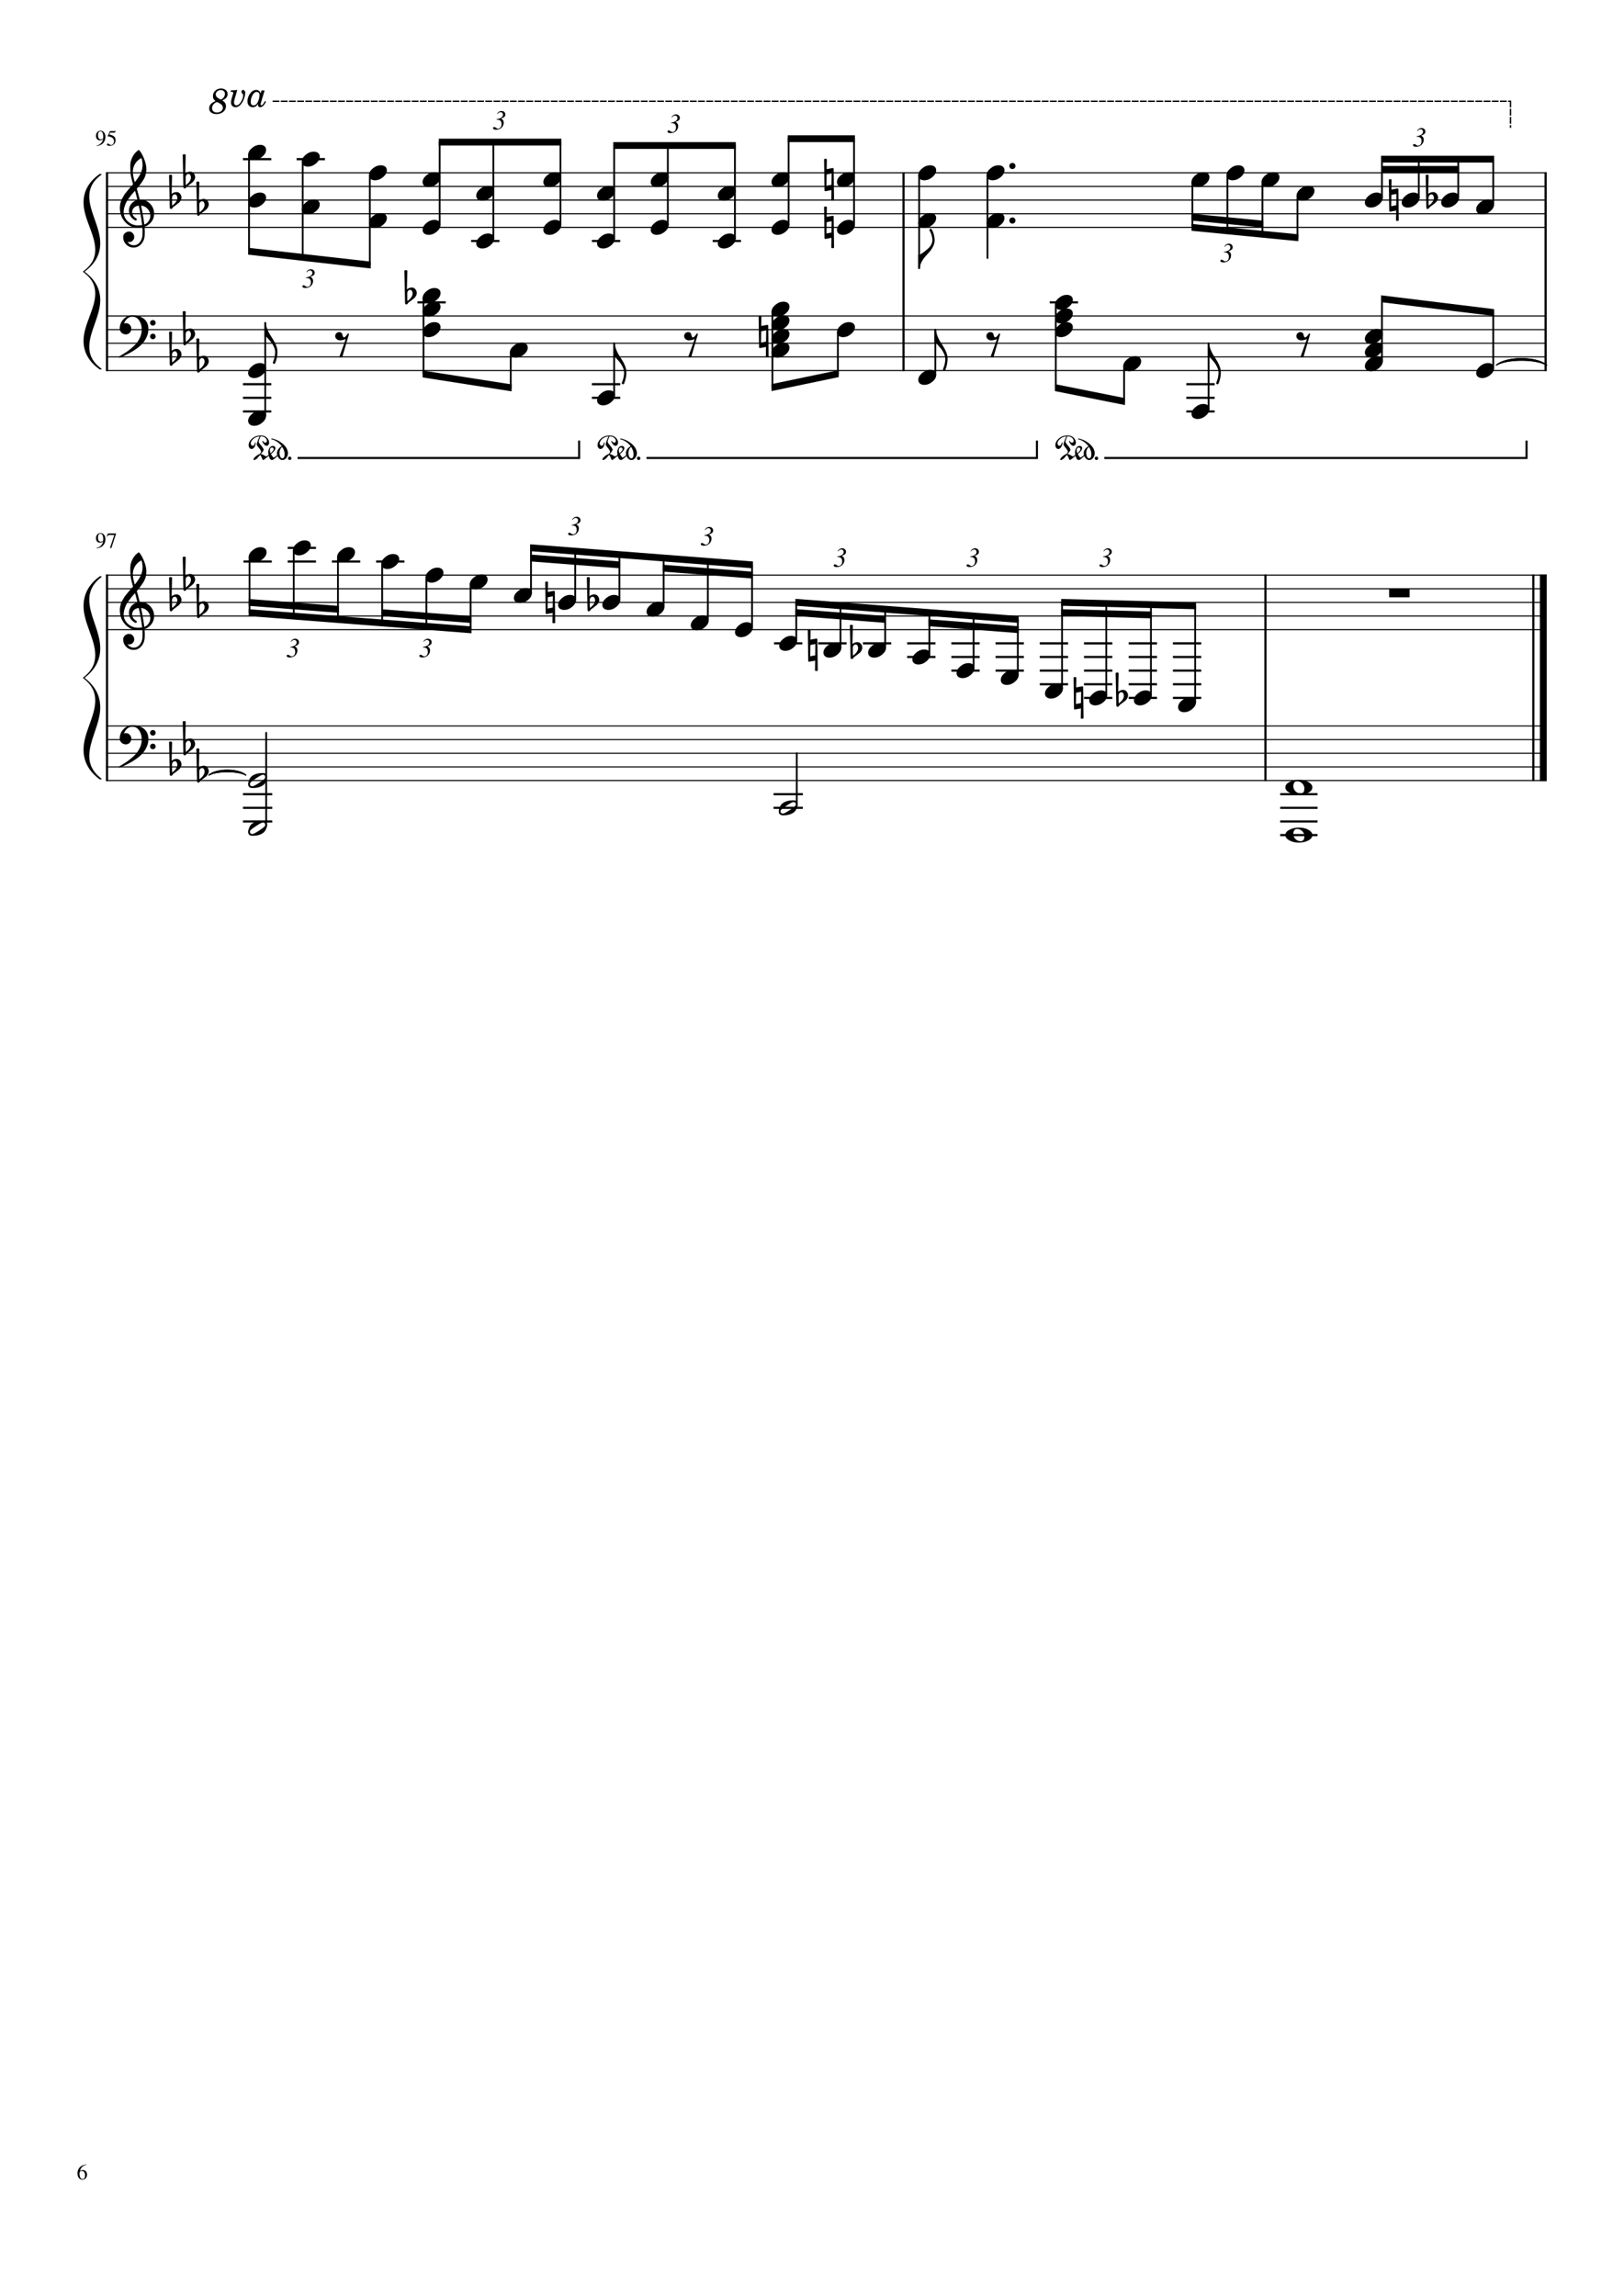<svg width="2977.2" height="4208.4" xmlns="http://www.w3.org/2000/svg" version="1.2" baseProfile="tiny" style="background-color:#fff"><path fill="#fff" fill-rule="evenodd" d="M0 0h2977.2v4208.4H0V0"/><path class="StaffLines" fill="none" stroke="#000" stroke-width="2" stroke-linejoin="bevel" d="M194.232 316.732H2835.47m-2641.238 25H2835.47m-2641.238 25H2835.47m-2641.238 25H2835.47m-2641.238 25H2835.47M194.232 579.233H2835.47m-2641.238 25H2835.47m-2641.238 25H2835.47m-2641.238 25H2835.47m-2641.238 25H2835.47M194.232 1054.23H2835.47m-2641.238 25H2835.47m-2641.238 25H2835.47m-2641.238 25H2835.47m-2641.238 25H2835.47m-2641.238 176.5H2835.47m-2641.238 25H2835.47m-2641.238 25H2835.47m-2641.238 25H2835.47m-2641.238 25H2835.47"/><path class="MeasureNumber" d="M177.092 267.607l-.125-.797c3.041-.531 5.622-1.828 7.742-3.89 2.12-2.063 3.591-4.724 4.414-7.985-1.969 1.542-3.964 2.313-5.984 2.313-2.167 0-3.909-.747-5.227-2.242-1.318-1.495-1.977-3.461-1.977-5.899 0-2.708.792-4.966 2.375-6.773 1.584-1.807 3.563-2.711 5.938-2.711 2.646 0 4.815 1.057 6.508 3.172 1.692 2.114 2.539 4.833 2.539 8.156a19.49 19.49 0 01-.289 3.281c-.193 1.125-.633 2.456-1.321 3.993a15.48 15.48 0 01-2.687 4.125c-1.104 1.213-2.682 2.315-4.734 3.304-2.053.99-4.443 1.641-7.172 1.953m7.484-12.109c.5 0 1.07-.073 1.711-.219.641-.146 1.289-.466 1.945-.961.657-.494.985-1.101.985-1.82v-1.547c0-6.76-1.761-10.141-5.282-10.141-.833 0-1.541.222-2.125.665a4.232 4.232 0 00-1.336 1.734 10.119 10.119 0 00-.664 2.187 13.268 13.268 0 00-.203 2.368c0 2.364.448 4.244 1.344 5.64.896 1.396 2.104 2.094 3.625 2.094m24.422 3.375c0-1.427-.315-2.693-.945-3.797-.631-1.104-1.391-1.958-2.282-2.562a13.033 13.033 0 00-2.992-1.493c-1.104-.39-2.065-.645-2.883-.765a14.94 14.94 0 00-2.132-.18c-.323 0-.485-.109-.485-.328 0-.073.011-.135.031-.188l4.36-9.296h8.359c.427 0 .768-.068 1.024-.204.255-.135.528-.416.82-.843l.359.281-1.515 3.344c-.105.218-.412.328-.922.328h-7.844l-1.672 3.437c3.886.698 6.776 1.834 8.672 3.407 1.896 1.573 2.844 3.88 2.844 6.921 0 1.594-.248 3.011-.742 4.25-.495 1.24-1.123 2.237-1.883 2.993a9.747 9.747 0 01-2.641 1.859c-1 .484-1.958.815-2.875.992a14.64 14.64 0 01-2.781.266c-1.49 0-2.675-.221-3.555-.664-.88-.443-1.32-1.055-1.32-1.836 0-1 .573-1.5 1.719-1.5.75 0 1.716.414 2.898 1.242 1.182.828 2.122 1.242 2.82 1.242 1.573 0 2.894-.666 3.961-2 1.068-1.333 1.602-2.969 1.602-4.906m-31.906 746.237l-.125-.8c3.041-.53 5.622-1.83 7.742-3.89 2.12-2.062 3.591-4.724 4.414-7.984-1.969 1.542-3.964 2.312-5.984 2.312-2.167 0-3.909-.747-5.227-2.242-1.318-1.495-1.977-3.461-1.977-5.898 0-2.709.792-4.966 2.375-6.774 1.584-1.807 3.563-2.711 5.938-2.711 2.646 0 4.815 1.058 6.508 3.172 1.692 2.115 2.539 4.834 2.539 8.157 0 1.062-.097 2.156-.289 3.281-.193 1.125-.633 2.456-1.321 3.992a15.48 15.48 0 01-2.687 4.125c-1.104 1.21-2.682 2.32-4.734 3.3-2.053.99-4.443 1.65-7.172 1.96m7.484-12.112c.5 0 1.07-.072 1.711-.218.641-.146 1.289-.466 1.945-.961.657-.495.985-1.102.985-1.821v-1.546c0-6.761-1.761-10.141-5.282-10.141-.833 0-1.541.221-2.125.664a4.245 4.245 0 00-1.336 1.734 10.127 10.127 0 00-.664 2.188 13.265 13.265 0 00-.203 2.367c0 2.365.448 4.245 1.344 5.641.896 1.396 2.104 2.093 3.625 2.093m28.094-15.234v.625l-8.469 26.161h-2.609l7.922-23.88h-8.672c-1.094 0-1.927.201-2.5.602-.573.401-1.287 1.284-2.141 2.648l-.687-.312 2.359-5.844h14.797"/><path class="TieSegment" stroke="#000" stroke-width="1.75" stroke-linecap="round" stroke-linejoin="round" fill-rule="evenodd" d="M2743.1 669.358c18.47-16.04 73.89-16.04 92.37 0-18.48-12.04-73.9-12.04-92.37 0"/><path class="TieSegment" stroke="#000" stroke-width="1.75" stroke-linecap="round" stroke-linejoin="round" fill-rule="evenodd" d="M2743.1 669.358c18.47-16.04 73.89-16.04 92.37 0-18.48-12.04-73.9-12.04-92.37 0M382.92 1420.86c13.567-12.31 54.267-12.31 67.834 0-13.567-8.31-54.267-8.31-67.834 0"/><path class="TieSegment" stroke="#000" stroke-width="1.75" stroke-linecap="round" stroke-linejoin="round" fill-rule="evenodd" d="M382.92 1420.86c13.567-12.31 54.267-12.31 67.834 0-13.567-8.31-54.267-8.31-67.834 0"/><path class="BarLine" stroke="#000" stroke-width="4" stroke-linejoin="bevel" d="M196.232 578.233v102m1460.188-102v102m1177.05-102v102M196.232 1329.73v102m2123.658-102v102m491.08-102v102"/><path class="BarLine" stroke="#000" stroke-width="12.5" stroke-linejoin="bevel" d="M2829.22 1329.73v102"/><path class="BarLine" stroke="#000" stroke-width="4" stroke-linejoin="bevel" d="M196.232 315.732v263.501M1656.42 315.732v263.501m1177.05-263.501v263.501M196.232 1053.23v277.5m2123.658-277.5v277.5m491.08-277.5v277.5"/><path class="BarLine" stroke="#000" stroke-width="12.5" stroke-linejoin="bevel" d="M2829.22 1053.23v277.5"/><path class="Accidental" d="M746.677 537.623v7.719c0 2.739.131 4.922.391 6.547 2.146-1.823 3.677-3.188 4.594-4.094 1.041-1.042 2.083-2.477 3.125-4.305 1.041-1.828 1.562-3.653 1.562-5.476s-.39-3.386-1.172-4.688c-.781-1.302-1.822-1.953-3.125-1.953-1.562 0-2.864.589-3.906 1.766-.979 1.302-1.469 2.797-1.469 4.484m-4.109 17.875l-1.266-59.469c.917-.52 1.831-.781 2.743-.781.911 0 1.82.261 2.726.781l-.781 34.469c2.667-2.281 5.729-3.422 9.187-3.422 2.532 0 4.644 1.042 6.336 3.125 1.693 2.084 2.539 4.464 2.539 7.141 0 1.687-.552 3.479-1.656 5.375-1.041 1.75-2.146 3.114-3.312 4.094-.657.52-2.318 1.823-4.985 3.906-.781.583-1.708 1.266-2.781 2.047-1.073.781-1.74 1.271-2 1.469-.458.26-.885.781-1.281 1.562a6.988 6.988 0 01-1.563 1.656c-.448.396-.997.594-1.648.594-.651 0-1.175-.229-1.57-.687-.459-.459-.688-1.079-.688-1.86m648.182 23.735c.85-.459 1.7-.688 2.54-.688.85 0 1.7.229 2.54.688l-.29 18.265 10.65-1.953h.39c1.17 0 1.75.552 1.75 1.656l.69 57.032c-.84.458-1.69.687-2.54.687-.85 0-1.69-.229-2.54-.687l.3-18.266-10.55 1.953h-.39c-1.18 0-1.76-.552-1.76-1.656l-.79-57.031m13.58 46.968l.3-20.703-9.19 1.766-.29 20.703 9.18-1.766m106.42-246.969c.85-.458 1.69-.687 2.54-.687.85 0 1.7.229 2.54.687l-.3 18.266 10.66-1.953h.39c1.17 0 1.75.552 1.75 1.656l.69 57.031c-.84.459-1.69.688-2.54.688-.85 0-1.7-.229-2.54-.688l.3-18.265-10.55 1.953h-.39c-1.18 0-1.77-.552-1.77-1.656l-.78-57.032m13.58 46.969l.3-20.703-9.19 1.766-.3 20.703 9.19-1.766m-13.58-134.469c.85-.458 1.69-.687 2.54-.687.85 0 1.7.229 2.54.687l-.3 18.266 10.66-1.953h.39c1.17 0 1.75.552 1.75 1.656l.69 57.031c-.84.459-1.69.688-2.54.688-.85 0-1.7-.229-2.54-.688l.3-18.265-10.55 1.953h-.39c-1.18 0-1.77-.552-1.77-1.656l-.78-57.032m13.58 46.969l.3-20.703-9.19 1.766-.3 20.703 9.19-1.766m1021.71-9.469c.84-.458 1.69-.687 2.54-.687.85 0 1.69.229 2.54.687l-.3 18.266 10.66-1.953h.39c1.16 0 1.75.552 1.75 1.656l.68 57.031c-.84.459-1.69.688-2.54.688-.84 0-1.69-.229-2.53-.688l.29-18.265-10.54 1.953h-.39c-1.18 0-1.77-.552-1.77-1.656l-.78-57.032m13.58 46.969l.29-20.703-9.18 1.766-.3 20.703 9.19-1.766m59.35-13.578v7.719c0 2.739.13 4.922.39 6.547 2.14-1.823 3.68-3.188 4.59-4.094 1.04-1.042 2.09-2.477 3.13-4.305 1.04-1.828 1.56-3.653 1.56-5.476s-.39-3.386-1.17-4.688c-.78-1.302-1.82-1.953-3.13-1.953-1.56 0-2.86.589-3.9 1.766-.98 1.302-1.47 2.797-1.47 4.484m-4.11 17.875l-1.27-59.469c.92-.521 1.83-.781 2.75-.781.91 0 1.82.26 2.72.781l-.78 34.469c2.67-2.281 5.73-3.422 9.19-3.422 2.53 0 4.64 1.042 6.33 3.125 1.7 2.084 2.54 4.464 2.54 7.141 0 1.687-.55 3.479-1.65 5.375-1.04 1.75-2.15 3.114-3.32 4.094-.65.52-2.31 1.822-4.98 3.906-.78.583-1.71 1.265-2.78 2.047-1.07.781-1.74 1.271-2 1.468-.46.261-.89.782-1.28 1.563a6.935 6.935 0 01-1.57 1.656c-.44.396-.99.594-1.64.594-.65 0-1.18-.229-1.57-.688-.46-.458-.69-1.078-.69-1.859M999.548 1066.73c.842-.46 1.692-.68 2.542-.68.85 0 1.69.22 2.54.68l-.3 18.27 10.66-1.95h.39c1.16 0 1.75.55 1.75 1.65l.68 57.03c-.84.46-1.69.69-2.54.69-.84 0-1.69-.23-2.53-.69l.29-18.26-10.54 1.95h-.39c-1.18 0-1.77-.55-1.77-1.66l-.782-57.03m13.582 46.97l.29-20.7-9.18 1.76-.3 20.71 9.19-1.77m68.07-13.58v7.72c0 2.74.13 4.92.39 6.55 2.15-1.82 3.68-3.19 4.59-4.09 1.04-1.05 2.09-2.48 3.13-4.31 1.04-1.83 1.56-3.65 1.56-5.48 0-1.82-.39-3.38-1.17-4.68-.78-1.31-1.82-1.96-3.13-1.96-1.56 0-2.86.59-3.9 1.77-.98 1.3-1.47 2.8-1.47 4.48m-4.11 17.88l-1.27-59.47c.92-.52 1.83-.78 2.75-.78.91 0 1.82.26 2.72.78l-.78 34.47c2.67-2.28 5.73-3.42 9.19-3.42 2.53 0 4.64 1.04 6.33 3.12 1.7 2.08 2.54 4.47 2.54 7.14 0 1.69-.55 3.48-1.65 5.38-1.04 1.75-2.15 3.11-3.31 4.09-.66.52-2.32 1.82-4.99 3.91-.78.58-1.71 1.26-2.78 2.04-1.07.79-1.74 1.27-2 1.47-.46.26-.89.78-1.28 1.57-.45.65-.97 1.2-1.56 1.65-.45.4-1 .6-1.65.6-.65 0-1.18-.23-1.57-.69-.46-.46-.69-1.08-.69-1.86m403.8 36.23c.84-.46 1.69-.68 2.54-.68.85 0 1.69.22 2.54.68l-.3 18.27 10.66-1.95h.39c1.16 0 1.75.55 1.75 1.65l.68 57.03c-.84.46-1.69.69-2.53.69-.85 0-1.7-.23-2.54-.69l.29-18.26-10.54 1.95h-.39c-1.18 0-1.77-.55-1.77-1.66l-.78-57.03m13.58 46.97l.29-20.7-9.18 1.76-.3 20.71 9.19-1.77m68.93-13.58v7.72c0 2.74.14 4.92.4 6.55 2.14-1.82 3.67-3.19 4.59-4.09 1.04-1.05 2.08-2.48 3.12-4.31 1.05-1.83 1.57-3.65 1.57-5.48 0-1.82-.39-3.38-1.18-4.68-.78-1.31-1.82-1.96-3.12-1.96-1.56 0-2.86.59-3.91 1.77-.98 1.3-1.47 2.8-1.47 4.48m-4.1 17.88l-1.27-59.47c.92-.52 1.83-.78 2.74-.78.91 0 1.82.26 2.73.78l-.78 34.47c2.66-2.28 5.73-3.42 9.18-3.42 2.54 0 4.65 1.04 6.34 3.12 1.69 2.09 2.54 4.47 2.54 7.14 0 1.69-.55 3.48-1.66 5.38-1.04 1.75-2.14 3.11-3.31 4.09-.66.52-2.32 1.82-4.98 3.91-.78.58-1.71 1.26-2.78 2.04-1.08.79-1.74 1.28-2 1.47-.46.26-.89.78-1.29 1.57-.44.65-.96 1.2-1.56 1.65-.45.4-1 .6-1.65.6-.65 0-1.17-.23-1.57-.69-.46-.46-.68-1.08-.68-1.86m408.8 36.23c.84-.46 1.69-.68 2.53-.68.85 0 1.7.22 2.54.68l-.29 18.27 10.65-1.95h.39c1.17 0 1.75.55 1.75 1.65l.69 57.03c-.84.46-1.69.69-2.54.69-.85 0-1.69-.23-2.54-.69l.3-18.26-10.55 1.95h-.39c-1.17 0-1.76-.55-1.76-1.66l-.78-57.03m13.57 46.97l.3-20.7-9.19 1.76-.29 20.71 9.18-1.77m68.94-13.58v7.72c0 2.74.13 4.92.39 6.55 2.15-1.82 3.68-3.19 4.6-4.09 1.04-1.05 2.08-2.48 3.12-4.31 1.04-1.83 1.56-3.65 1.56-5.48 0-1.82-.39-3.38-1.17-4.68-.78-1.31-1.82-1.96-3.12-1.96-1.57 0-2.87.59-3.91 1.77-.98 1.3-1.47 2.8-1.47 4.48m-4.11 17.88l-1.26-59.47c.91-.52 1.83-.78 2.74-.78.91 0 1.82.26 2.72.78l-.78 34.47c2.67-2.28 5.73-3.42 9.19-3.42 2.53 0 4.64 1.04 6.34 3.12 1.69 2.09 2.54 4.47 2.54 7.14 0 1.69-.56 3.48-1.66 5.38-1.04 1.75-2.15 3.11-3.31 4.09-.66.52-2.32 1.82-4.99 3.91-.78.58-1.71 1.26-2.78 2.04-1.07.79-1.74 1.28-2 1.47-.46.26-.88.78-1.28 1.57-.45.65-.97 1.2-1.56 1.65-.45.4-1 .6-1.65.6-.65 0-1.18-.23-1.57-.69-.46-.46-.69-1.08-.69-1.86"/><path class="LedgerLine" stroke="#000" stroke-width="4" stroke-linecap="square" stroke-linejoin="bevel" d="M447.42 754.233h47.914m-47.914-25h47.914m-47.914-25h47.914m271.922-150h47.914m271.92 175h47.92m-47.92-25h47.92m791.38-150h47.91m202.55 200h47.92m-47.92-25h47.92m-47.92-25h47.92M447.42 1505.73h49.719m-49.719-25h49.719m-49.719-25h49.719m922.961 25h49.72m-49.72-25h49.72m879.07 75h64.51m-64.51-25h64.51m-64.51-25h64.51m-64.51-25h64.51M447.42 291.732h47.914m50.497 0h47.914m271.922 150h47.914m173.509 0h47.92m173.51 0h47.91M448.322 1029.23h47.914m33.143 0h47.914m-47.914-25h47.914m33.143 25h47.914m33.143 0h47.914m681.593 150h47.92m33.14 0h47.92m34 0h47.92m33.14 25h47.91m-47.91-25h47.91m33.15 50h47.91m-47.91-25h47.91m-47.91-25h47.91m33.14 50h47.92m-47.92-25h47.92m-47.92-25h47.92m33.14 75h47.91m-47.91-25h47.91m-47.91-25h47.91m-47.91-25h47.91m33.15 100h47.91m-47.91-25h47.91m-47.91-25h47.91m-47.91-25h47.91m-47.91-25h47.91m34.01 100h47.91m-47.91-25h47.91m-47.91-25h47.91m-47.91-25h47.91m-47.91-25h47.91m33.15 100h47.91m-47.91-25h47.91m-47.91-25h47.91m-47.91-25h47.91m-47.91-25h47.91"/><path class="Stem" stroke="#000" stroke-width="3.25" stroke-linecap="round" stroke-linejoin="bevel" d="M486.209 762.037V591.733m290.172-45.305v139.055m159.917-39.055v64.055m189.582 14.054v-95.304m290.17-57.805v139.055m120-101.555v76.555m178.66 1.554v-82.804m220.8-45.305v151.555m125.24-39.055v64.055m154.89 14.054V629.233m317.8 32.804V547.983m204.08 126.554V572.983M488.014 1514.39v-171.16m972.686 133.66v-96.16M456.545 283.928v176.554m98.411-164.054v175.166M677.97 321.428v164.054m128.075-73.445V260.482m98.411 176.555V260.482m123.014 151.555V260.482m98.41 176.555V266.732m98.41 145.305V266.732m123.01 170.305V266.732m98.42 145.305V254.232m119.99 157.805V254.232m119.34 67.196v170.305m125.23-170.305v151.554m375.7-139.054v82.804m64.19-95.304v101.554m64.19-89.054v95.304m64.19-70.304v76.554m154.89-73.445v-70.305m67.56 70.305v-70.305m72.34 70.305v-70.305m64.18 82.805v-82.805M457.447 1021.43v101.55m81.057-114.05v120.3m81.057-107.8v114.05m81.057-101.55v107.8m81.057-82.8v89.05m81.056-76.55v82.8m110.721-67.19v-82.81m81.058 95.31v-89.06m81.06 89.06v-82.81m81.05 95.31v-89.06m81.06 114.06v-107.81m81.06 120.31v-114.06m81.05 139.06v-70.31m81.06 82.81v-76.57m81.92 76.57v-70.27m81.06 82.77v-76.53m81.06 101.53v-95.29m81.05 107.79v-101.56m81.06 126.56v-157.81m81.06 170.31v-168.23m81.92 168.23v-166.13m81.05 178.63v-176.56"/><path class="Note" d="M476.889 752.967c3.125 0 5.765.813 7.922 2.438 2.01 1.76 3.015 3.974 3.015 6.64 0 4.49-2.307 8.688-6.922 12.594-4.687 3.906-9.703 5.859-15.047 5.859-3.125 0-5.76-.812-7.906-2.437-2.021-1.761-3.031-3.974-3.031-6.641 0-4.489 2.344-8.687 7.031-12.594 4.563-3.906 9.542-5.859 14.938-5.859m0-87.5c3.125 0 5.765.812 7.922 2.437 2.01 1.761 3.015 3.974 3.015 6.641 0 4.49-2.307 8.688-6.922 12.594-4.687 3.906-9.703 5.859-15.047 5.859-3.125 0-5.76-.812-7.906-2.437-2.021-1.761-3.031-3.974-3.031-6.641 0-4.489 2.344-8.687 7.031-12.594 4.563-3.906 9.542-5.859 14.938-5.859m319.835-75c3.125 0 5.766.812 7.922 2.437 2.011 1.761 3.016 3.974 3.016 6.641 0 4.49-2.307 8.688-6.922 12.594-4.688 3.906-9.703 5.859-15.047 5.859-3.125 0-5.76-.812-7.906-2.437-2.021-1.761-3.031-3.974-3.031-6.641 0-4.49 2.343-8.687 7.031-12.594 4.562-3.906 9.541-5.859 14.937-5.859m0-37.5c3.125 0 5.766.812 7.922 2.437 2.011 1.761 3.016 3.974 3.016 6.641 0 4.49-2.307 8.688-6.922 12.594-4.688 3.906-9.703 5.859-15.047 5.859-3.125 0-5.76-.812-7.906-2.437-2.021-1.761-3.031-3.974-3.031-6.641 0-4.49 2.343-8.687 7.031-12.594 4.562-3.906 9.541-5.859 14.937-5.859"/><path class="Note" d="M796.724 527.967c3.125 0 5.766.812 7.922 2.437 2.011 1.761 3.016 3.974 3.016 6.641 0 4.49-2.307 8.688-6.922 12.594-4.688 3.906-9.703 5.859-15.047 5.859-3.125 0-5.76-.812-7.906-2.437-2.021-1.761-3.031-3.974-3.031-6.641 0-4.49 2.343-8.687 7.031-12.594 4.562-3.906 9.541-5.859 14.937-5.859m159.918 100c3.125 0 5.766.812 7.922 2.437 2.01 1.761 3.016 3.974 3.016 6.641 0 4.49-2.308 8.688-6.922 12.594-4.688 3.906-9.703 5.859-15.047 5.859-3.125 0-5.761-.812-7.906-2.437-2.021-1.761-3.032-3.974-3.032-6.641 0-4.489 2.344-8.687 7.032-12.594 4.562-3.906 9.541-5.859 14.937-5.859m159.918 87.5c3.12 0 5.77.813 7.92 2.438 2.01 1.76 3.02 3.973 3.02 6.64 0 4.49-2.31 8.688-6.92 12.594-4.69 3.906-9.71 5.859-15.05 5.859-3.13 0-5.76-.812-7.91-2.437-2.02-1.761-3.03-3.974-3.03-6.641 0-4.489 2.34-8.687 7.03-12.594 4.56-3.906 9.54-5.859 14.94-5.859m319.84-87.5c3.12 0 5.76.812 7.92 2.437 2.01 1.761 3.01 3.974 3.01 6.641 0 4.49-2.3 8.688-6.92 12.594-4.69 3.906-9.7 5.859-15.05 5.859-3.12 0-5.76-.812-7.9-2.437-2.02-1.761-3.03-3.974-3.03-6.641 0-4.489 2.34-8.687 7.03-12.594 4.56-3.906 9.54-5.859 14.94-5.859"/><path class="Note" d="M1436.4 602.967c3.12 0 5.76.812 7.92 2.437 2.01 1.761 3.01 3.974 3.01 6.641 0 4.49-2.3 8.688-6.92 12.594-4.69 3.906-9.7 5.859-15.05 5.859-3.12 0-5.76-.812-7.9-2.437-2.02-1.761-3.03-3.974-3.03-6.641 0-4.49 2.34-8.687 7.03-12.594 4.56-3.906 9.54-5.859 14.94-5.859"/><path class="Note" d="M1436.4 577.967c3.12 0 5.76.812 7.92 2.437 2.01 1.761 3.01 3.974 3.01 6.641 0 4.49-2.3 8.688-6.92 12.594-4.69 3.906-9.7 5.859-15.05 5.859-3.12 0-5.76-.812-7.9-2.437-2.02-1.761-3.03-3.974-3.03-6.641 0-4.49 2.34-8.687 7.03-12.594 4.56-3.906 9.54-5.859 14.94-5.859"/><path class="Note" d="M1436.4 552.967c3.12 0 5.76.812 7.92 2.437 2.01 1.761 3.01 3.974 3.01 6.641 0 4.49-2.3 8.688-6.92 12.594-4.69 3.906-9.7 5.859-15.05 5.859-3.12 0-5.76-.812-7.9-2.437-2.02-1.761-3.03-3.974-3.03-6.641 0-4.49 2.34-8.687 7.03-12.594 4.56-3.906 9.54-5.859 14.94-5.859m119.99 37.5c3.13 0 5.77.812 7.93 2.437 2.01 1.761 3.01 3.974 3.01 6.641 0 4.49-2.31 8.688-6.92 12.594-4.69 3.906-9.7 5.859-15.05 5.859-3.12 0-5.76-.812-7.9-2.437-2.02-1.761-3.03-3.974-3.03-6.641 0-4.49 2.34-8.687 7.03-12.594 4.56-3.906 9.54-5.859 14.93-5.859m149 87.5c3.13 0 5.77.813 7.92 2.438 2.01 1.76 3.02 3.973 3.02 6.64 0 4.49-2.31 8.688-6.92 12.594-4.69 3.906-9.7 5.859-15.05 5.859-3.12 0-5.76-.812-7.9-2.437-2.03-1.761-3.04-3.974-3.04-6.641 0-4.489 2.35-8.687 7.04-12.594 4.56-3.906 9.54-5.859 14.93-5.859m250.47-87.5c3.12 0 5.76.812 7.92 2.437 2.01 1.761 3.02 3.974 3.02 6.641 0 4.49-2.31 8.688-6.93 12.594-4.68 3.906-9.7 5.859-15.04 5.859-3.13 0-5.76-.812-7.91-2.437-2.02-1.761-3.03-3.974-3.03-6.641 0-4.49 2.34-8.687 7.03-12.594 4.56-3.906 9.54-5.859 14.94-5.859"/><path class="Note" d="M1955.86 565.467c3.12 0 5.76.812 7.92 2.437 2.01 1.761 3.02 3.974 3.02 6.641 0 4.49-2.31 8.688-6.93 12.594-4.68 3.906-9.7 5.859-15.04 5.859-3.13 0-5.76-.812-7.91-2.437-2.02-1.761-3.03-3.974-3.03-6.641 0-4.49 2.34-8.687 7.03-12.594 4.56-3.906 9.54-5.859 14.94-5.859"/><path class="Note" d="M1955.86 540.467c3.12 0 5.76.812 7.92 2.437 2.01 1.761 3.02 3.974 3.02 6.641 0 4.49-2.31 8.688-6.93 12.594-4.68 3.906-9.7 5.859-15.04 5.859-3.13 0-5.76-.812-7.91-2.437-2.02-1.761-3.03-3.974-3.03-6.641 0-4.49 2.34-8.687 7.03-12.594 4.56-3.906 9.54-5.859 14.94-5.859m125.23 112.5c3.13 0 5.77.812 7.92 2.437 2.01 1.761 3.02 3.974 3.02 6.641 0 4.49-2.31 8.688-6.92 12.594-4.69 3.906-9.71 5.859-15.05 5.859-3.13 0-5.76-.812-7.91-2.437-2.02-1.761-3.03-3.974-3.03-6.641 0-4.489 2.35-8.687 7.03-12.594 4.57-3.906 9.54-5.859 14.94-5.859m125.23 87.5c3.13 0 5.77.813 7.92 2.438 2.02 1.76 3.02 3.974 3.02 6.64 0 4.49-2.31 8.688-6.92 12.594-4.69 3.906-9.7 5.859-15.05 5.859-3.12 0-5.76-.812-7.9-2.437-2.03-1.761-3.04-3.974-3.04-6.641 0-4.489 2.35-8.687 7.04-12.594 4.56-3.906 9.54-5.859 14.93-5.859m317.8-87.5c3.13 0 5.77.812 7.93 2.437 2.01 1.761 3.01 3.974 3.01 6.641 0 4.49-2.31 8.688-6.92 12.594-4.69 3.906-9.7 5.859-15.05 5.859-3.12 0-5.76-.812-7.9-2.437-2.02-1.761-3.03-3.974-3.03-6.641 0-4.489 2.34-8.687 7.03-12.594 4.56-3.906 9.54-5.859 14.93-5.859"/><path class="Note" d="M2524.12 627.967c3.13 0 5.77.812 7.93 2.437 2.01 1.761 3.01 3.974 3.01 6.641 0 4.49-2.31 8.688-6.92 12.594-4.69 3.906-9.7 5.859-15.05 5.859-3.12 0-5.76-.812-7.9-2.437-2.02-1.761-3.03-3.974-3.03-6.641 0-4.489 2.34-8.687 7.03-12.594 4.56-3.906 9.54-5.859 14.93-5.859"/><path class="Note" d="M2524.12 602.967c3.13 0 5.77.812 7.93 2.437 2.01 1.761 3.01 3.974 3.01 6.641 0 4.49-2.31 8.688-6.92 12.594-4.69 3.906-9.7 5.859-15.05 5.859-3.12 0-5.76-.812-7.9-2.437-2.02-1.761-3.03-3.974-3.03-6.641 0-4.49 2.34-8.687 7.03-12.594 4.56-3.906 9.54-5.859 14.93-5.859m204.08 62.5c3.13 0 5.77.812 7.93 2.437 2.01 1.761 3.01 3.974 3.01 6.641 0 4.49-2.31 8.688-6.92 12.594-4.69 3.906-9.7 5.859-15.05 5.859-3.12 0-5.76-.812-7.9-2.437-2.02-1.761-3.03-3.974-3.03-6.641 0-4.489 2.34-8.687 7.03-12.594 4.56-3.906 9.54-5.859 14.93-5.859M486.467 1511.69c0-1.11-.422-2.05-1.266-2.83-.854-.85-1.833-1.27-2.937-1.27-1.948 0-5.886 1.96-11.813 5.86-6.125 3.97-9.87 6.8-11.234 8.5-.719.91-1.078 1.85-1.078 2.83 0 1.1.427 2.05 1.281 2.83.781.84 1.755 1.26 2.922 1.26 1.885 0 5.859-1.95 11.922-5.86 5.989-3.9 9.698-6.74 11.125-8.5.718-.84 1.078-1.78 1.078-2.82m-5.172-7.22c5.594 0 8.391 2.4 8.391 7.22 0 2.34-.683 5.07-2.047 8.2-1.365 3.06-3.188 5.41-5.469 7.03-5.01 3.39-11.292 5.08-18.844 5.08-5.604 0-8.406-2.41-8.406-7.22 0-2.15.682-4.85 2.047-8.11 1.302-3.12 3.125-5.5 5.469-7.12 5.02-3.39 11.307-5.08 18.859-5.08m5.172-80.28c0-1.11-.422-2.05-1.266-2.83-.854-.85-1.833-1.27-2.937-1.27-1.948 0-5.886 1.96-11.813 5.86-6.125 3.97-9.87 6.8-11.234 8.5-.719.91-1.078 1.85-1.078 2.83 0 1.1.427 2.05 1.281 2.83.781.84 1.755 1.26 2.922 1.26 1.885 0 5.859-1.95 11.922-5.86 5.989-3.9 9.698-6.74 11.125-8.5.718-.84 1.078-1.78 1.078-2.82m-5.172-7.22c5.594 0 8.391 2.4 8.391 7.22 0 2.34-.683 5.07-2.047 8.2-1.365 3.06-3.188 5.41-5.469 7.03-5.01 3.39-11.292 5.08-18.844 5.08-5.604 0-8.406-2.41-8.406-7.22 0-2.15.682-4.85 2.047-8.11 1.302-3.12 3.125-5.5 5.469-7.12 5.02-3.39 11.307-5.08 18.859-5.08m977.855 57.22c0-1.11-.42-2.05-1.27-2.83-.85-.85-1.83-1.27-2.93-1.27-1.95 0-5.89 1.96-11.82 5.86-6.12 3.97-9.87 6.8-11.23 8.5-.72.91-1.08 1.85-1.08 2.83 0 1.1.43 2.05 1.28 2.83.78.84 1.76 1.26 2.92 1.26 1.89 0 5.86-1.95 11.93-5.86 5.99-3.9 9.69-6.74 11.12-8.5.72-.84 1.08-1.78 1.08-2.82m-5.17-7.22c5.59 0 8.39 2.4 8.39 7.22 0 2.34-.68 5.07-2.05 8.2-1.36 3.06-3.19 5.41-5.47 7.03-5.01 3.39-11.29 5.08-18.84 5.08-5.61 0-8.41-2.41-8.41-7.22 0-2.15.68-4.85 2.05-8.11 1.3-3.12 3.12-5.5 5.47-7.12 5.02-3.39 11.3-5.08 18.86-5.08m923.89 52.53c-2.34 0-4.04.81-5.08 2.44-1.16 1.56-1.75 3.68-1.75 6.36 0 3.06.81 5.69 2.44 7.9 1.62 2.15 3.42 3.65 5.37 4.5 1.75.85 3.61 1.27 5.57 1.27 2.28 0 4-.81 5.17-2.44 1.1-1.64 1.66-3.76 1.66-6.36 0-3.06-.82-5.7-2.44-7.91-1.63-2.08-3.38-3.58-5.27-4.5-1.89-.84-3.78-1.26-5.67-1.26m3.33-2.53c7.03 0 12.89 1.36 17.58 4.09 4.75 2.74 7.12 5.96 7.12 9.67 0 3.97-2.44 7.23-7.33 9.77-4.88 2.67-10.67 4-17.37 4-6.91 0-12.77-1.37-17.58-4.09-4.82-2.74-7.23-5.97-7.23-9.68 0-3.97 2.47-7.22 7.42-9.76 4.88-2.67 10.68-4 17.39-4m-3.33-84.97c-2.34 0-4.04.81-5.08 2.44-1.16 1.56-1.75 3.68-1.75 6.36 0 3.06.81 5.69 2.44 7.9 1.62 2.15 3.42 3.65 5.37 4.5 1.75.85 3.61 1.27 5.57 1.27 2.28 0 4-.82 5.17-2.44 1.1-1.64 1.66-3.76 1.66-6.36 0-3.06-.82-5.7-2.44-7.91-1.63-2.08-3.38-3.58-5.27-4.5-1.89-.84-3.78-1.26-5.67-1.26m3.33-2.53c7.03 0 12.89 1.36 17.58 4.09 4.75 2.74 7.12 5.96 7.12 9.67 0 3.97-2.44 7.23-7.33 9.77-4.88 2.67-10.67 4-17.37 4-6.91 0-12.77-1.37-17.58-4.1-4.82-2.73-7.23-5.96-7.23-9.67 0-3.97 2.47-7.22 7.42-9.76 4.88-2.67 10.68-4 17.39-4M476.889 352.967c3.125 0 5.765.812 7.922 2.437 2.01 1.761 3.015 3.974 3.015 6.641 0 4.49-2.307 8.687-6.922 12.594-4.687 3.906-9.703 5.859-15.047 5.859-3.125 0-5.76-.812-7.906-2.437-2.021-1.761-3.031-3.974-3.031-6.641 0-4.49 2.344-8.688 7.031-12.594 4.563-3.906 9.542-5.859 14.938-5.859m0-87.5c3.125 0 5.765.812 7.922 2.437 2.01 1.761 3.015 3.974 3.015 6.641 0 4.489-2.307 8.687-6.922 12.594-4.687 3.906-9.703 5.859-15.047 5.859-3.125 0-5.76-.813-7.906-2.438-2.021-1.76-3.031-3.973-3.031-6.64 0-4.49 2.344-8.688 7.031-12.594 4.563-3.906 9.542-5.859 14.938-5.859m98.411 100c3.125 0 5.765.812 7.922 2.437 2.01 1.761 3.015 3.974 3.015 6.641 0 4.49-2.307 8.687-6.922 12.594-4.687 3.906-9.703 5.859-15.047 5.859-3.125 0-5.76-.812-7.906-2.437-2.021-1.761-3.031-3.974-3.031-6.641 0-4.49 2.344-8.688 7.031-12.594 4.563-3.906 9.542-5.859 14.938-5.859m0-87.5c3.125 0 5.765.812 7.922 2.437 2.01 1.761 3.015 3.974 3.015 6.641 0 4.489-2.307 8.687-6.922 12.594-4.687 3.906-9.703 5.859-15.047 5.859-3.125 0-5.76-.812-7.906-2.437-2.021-1.761-3.031-3.974-3.031-6.641 0-4.49 2.344-8.688 7.031-12.594 4.563-3.906 9.542-5.859 14.938-5.859m123.013 112.5c3.125 0 5.766.812 7.922 2.437 2.011 1.761 3.016 3.974 3.016 6.641 0 4.49-2.307 8.687-6.922 12.594-4.688 3.906-9.703 5.859-15.047 5.859-3.125 0-5.76-.812-7.906-2.437-2.021-1.761-3.031-3.974-3.031-6.641 0-4.49 2.343-8.688 7.031-12.594 4.562-3.906 9.542-5.859 14.937-5.859m0-87.5c3.125 0 5.766.812 7.922 2.437 2.011 1.761 3.016 3.974 3.016 6.641 0 4.489-2.307 8.687-6.922 12.594-4.688 3.906-9.703 5.859-15.047 5.859-3.125 0-5.76-.812-7.906-2.437-2.021-1.761-3.031-3.974-3.031-6.641 0-4.49 2.343-8.688 7.031-12.594 4.562-3.906 9.542-5.859 14.937-5.859m98.411 100c3.125 0 5.766.812 7.922 2.437 2.011 1.761 3.016 3.974 3.016 6.641 0 4.49-2.307 8.687-6.922 12.594-4.688 3.906-9.703 5.859-15.047 5.859-3.125 0-5.76-.812-7.906-2.437-2.021-1.761-3.031-3.974-3.031-6.641 0-4.49 2.343-8.688 7.031-12.594 4.562-3.906 9.541-5.859 14.937-5.859m0-87.5c3.125 0 5.766.812 7.922 2.437 2.011 1.761 3.016 3.974 3.016 6.641 0 4.489-2.307 8.687-6.922 12.594-4.688 3.906-9.703 5.859-15.047 5.859-3.125 0-5.76-.812-7.906-2.437-2.021-1.761-3.031-3.974-3.031-6.641 0-4.49 2.343-8.688 7.031-12.594 4.562-3.906 9.541-5.859 14.937-5.859m98.411 112.5c3.125 0 5.766.812 7.922 2.437 2.011 1.761 3.016 3.974 3.016 6.641 0 4.49-2.307 8.687-6.922 12.594-4.688 3.906-9.703 5.859-15.047 5.859-3.125 0-5.76-.812-7.906-2.437-2.021-1.761-3.031-3.974-3.031-6.641 0-4.49 2.343-8.688 7.031-12.594 4.562-3.906 9.541-5.859 14.937-5.859m0-87.5c3.125 0 5.766.812 7.922 2.437 2.011 1.761 3.016 3.974 3.016 6.641 0 4.49-2.307 8.687-6.922 12.594-4.688 3.906-9.703 5.859-15.047 5.859-3.125 0-5.76-.812-7.906-2.437-2.021-1.761-3.031-3.974-3.031-6.641 0-4.49 2.343-8.688 7.031-12.594 4.562-3.906 9.541-5.859 14.937-5.859m123.015 62.5c3.12 0 5.76.812 7.92 2.437 2.01 1.761 3.02 3.974 3.02 6.641 0 4.49-2.31 8.687-6.93 12.594-4.68 3.906-9.7 5.859-15.04 5.859-3.13 0-5.76-.812-7.909-2.437-2.02-1.761-3.031-3.974-3.031-6.641 0-4.49 2.344-8.688 7.03-12.594 4.56-3.906 9.54-5.859 14.94-5.859m0-87.5c3.12 0 5.76.812 7.92 2.437 2.01 1.761 3.02 3.974 3.02 6.641 0 4.489-2.31 8.687-6.93 12.594-4.68 3.906-9.7 5.859-15.04 5.859-3.13 0-5.76-.812-7.909-2.437-2.02-1.761-3.031-3.974-3.031-6.641 0-4.49 2.344-8.688 7.03-12.594 4.56-3.906 9.54-5.859 14.94-5.859m98.41 112.5c3.12 0 5.77.812 7.92 2.437 2.01 1.761 3.02 3.974 3.02 6.641 0 4.49-2.31 8.687-6.92 12.594-4.69 3.906-9.71 5.859-15.05 5.859-3.13 0-5.76-.812-7.91-2.437-2.02-1.761-3.03-3.974-3.03-6.641 0-4.49 2.34-8.688 7.03-12.594 4.56-3.906 9.54-5.859 14.94-5.859m0-87.5c3.12 0 5.77.812 7.92 2.437 2.01 1.761 3.02 3.974 3.02 6.641 0 4.49-2.31 8.687-6.92 12.594-4.69 3.906-9.71 5.859-15.05 5.859-3.13 0-5.76-.812-7.91-2.437-2.02-1.761-3.03-3.974-3.03-6.641 0-4.49 2.34-8.688 7.03-12.594 4.56-3.906 9.54-5.859 14.94-5.859m98.41 62.5c3.13 0 5.77.812 7.92 2.437 2.01 1.761 3.02 3.974 3.02 6.641 0 4.49-2.31 8.687-6.92 12.594-4.69 3.906-9.71 5.859-15.05 5.859-3.13 0-5.76-.812-7.91-2.437-2.02-1.761-3.03-3.974-3.03-6.641 0-4.49 2.35-8.688 7.03-12.594 4.57-3.906 9.55-5.859 14.94-5.859m0-87.5c3.13 0 5.77.812 7.92 2.437 2.01 1.761 3.02 3.974 3.02 6.641 0 4.489-2.31 8.687-6.92 12.594-4.69 3.906-9.71 5.859-15.05 5.859-3.13 0-5.76-.812-7.91-2.437-2.02-1.761-3.03-3.974-3.03-6.641 0-4.49 2.35-8.688 7.03-12.594 4.57-3.906 9.55-5.859 14.94-5.859m123.01 112.5c3.13 0 5.77.812 7.93 2.437 2.01 1.761 3.01 3.974 3.01 6.641 0 4.49-2.31 8.687-6.92 12.594-4.69 3.906-9.7 5.859-15.05 5.859-3.12 0-5.76-.812-7.9-2.437-2.02-1.761-3.03-3.974-3.03-6.641 0-4.49 2.34-8.688 7.03-12.594 4.56-3.906 9.54-5.859 14.93-5.859m0-87.5c3.13 0 5.77.812 7.93 2.437 2.01 1.761 3.01 3.974 3.01 6.641 0 4.49-2.31 8.687-6.92 12.594-4.69 3.906-9.7 5.859-15.05 5.859-3.12 0-5.76-.812-7.9-2.437-2.02-1.761-3.03-3.974-3.03-6.641 0-4.49 2.34-8.688 7.03-12.594 4.56-3.906 9.54-5.859 14.93-5.859m98.42 62.5c3.12 0 5.76.812 7.92 2.437 2.01 1.761 3.01 3.974 3.01 6.641 0 4.49-2.3 8.687-6.92 12.594-4.69 3.906-9.7 5.859-15.05 5.859-3.12 0-5.76-.812-7.9-2.437-2.02-1.761-3.03-3.974-3.03-6.641 0-4.49 2.34-8.688 7.03-12.594 4.56-3.906 9.54-5.859 14.94-5.859m0-87.5c3.12 0 5.76.812 7.92 2.437 2.01 1.761 3.01 3.974 3.01 6.641 0 4.489-2.3 8.687-6.92 12.594-4.69 3.906-9.7 5.859-15.05 5.859-3.12 0-5.76-.812-7.9-2.437-2.02-1.761-3.03-3.974-3.03-6.641 0-4.49 2.34-8.688 7.03-12.594 4.56-3.906 9.54-5.859 14.94-5.859m119.99 87.5c3.13 0 5.77.812 7.93 2.437 2.01 1.761 3.01 3.974 3.01 6.641 0 4.49-2.31 8.687-6.92 12.594-4.69 3.906-9.7 5.859-15.05 5.859-3.12 0-5.76-.812-7.9-2.437-2.02-1.761-3.03-3.974-3.03-6.641 0-4.49 2.34-8.688 7.03-12.594 4.56-3.906 9.54-5.859 14.93-5.859m0-87.5c3.13 0 5.77.812 7.93 2.437 2.01 1.761 3.01 3.974 3.01 6.641 0 4.489-2.31 8.687-6.92 12.594-4.69 3.906-9.7 5.859-15.05 5.859-3.12 0-5.76-.812-7.9-2.437-2.02-1.761-3.03-3.974-3.03-6.641 0-4.49 2.34-8.688 7.03-12.594 4.56-3.906 9.54-5.859 14.93-5.859m149 75c3.13 0 5.77.812 7.92 2.437 2.01 1.761 3.02 3.974 3.02 6.641 0 4.49-2.31 8.687-6.92 12.594-4.69 3.906-9.7 5.859-15.05 5.859-3.12 0-5.76-.812-7.9-2.437-2.03-1.761-3.04-3.974-3.04-6.641 0-4.49 2.35-8.688 7.04-12.594 4.56-3.906 9.54-5.859 14.93-5.859m0-87.5c3.13 0 5.77.812 7.92 2.437 2.01 1.761 3.02 3.974 3.02 6.641 0 4.489-2.31 8.687-6.92 12.594-4.69 3.906-9.7 5.859-15.05 5.859-3.12 0-5.76-.812-7.9-2.437-2.03-1.761-3.04-3.974-3.04-6.641 0-4.49 2.35-8.688 7.04-12.594 4.56-3.906 9.54-5.859 14.93-5.859m125.24 87.5c3.12 0 5.76.812 7.92 2.437 2.01 1.761 3.01 3.974 3.01 6.641 0 4.49-2.3 8.687-6.92 12.594-4.69 3.906-9.7 5.859-15.05 5.859-3.12 0-5.76-.812-7.9-2.437-2.02-1.761-3.03-3.974-3.03-6.641 0-4.49 2.34-8.688 7.03-12.594 4.56-3.906 9.54-5.859 14.94-5.859m0-87.5c3.12 0 5.76.812 7.92 2.437 2.01 1.761 3.01 3.974 3.01 6.641 0 4.489-2.3 8.687-6.92 12.594-4.69 3.906-9.7 5.859-15.05 5.859-3.12 0-5.76-.812-7.9-2.437-2.02-1.761-3.03-3.974-3.03-6.641 0-4.49 2.34-8.688 7.03-12.594 4.56-3.906 9.54-5.859 14.94-5.859m375.69 12.5c3.13 0 5.77.812 7.92 2.437 2.02 1.761 3.02 3.974 3.02 6.641 0 4.489-2.31 8.687-6.92 12.594-4.69 3.906-9.7 5.859-15.05 5.859-3.12 0-5.76-.812-7.9-2.437-2.03-1.761-3.04-3.974-3.04-6.641 0-4.49 2.35-8.688 7.04-12.594 4.56-3.906 9.54-5.859 14.93-5.859m64.19-12.5c3.13 0 5.77.812 7.92 2.437 2.01 1.761 3.02 3.974 3.02 6.641 0 4.489-2.31 8.687-6.92 12.594-4.69 3.906-9.71 5.859-15.05 5.859-3.12 0-5.76-.812-7.91-2.437-2.02-1.761-3.03-3.974-3.03-6.641 0-4.49 2.35-8.688 7.03-12.594 4.57-3.906 9.55-5.859 14.94-5.859m64.19 12.5c3.13 0 5.77.812 7.92 2.437 2.01 1.761 3.02 3.974 3.02 6.641 0 4.489-2.31 8.687-6.92 12.594-4.69 3.906-9.71 5.859-15.05 5.859-3.12 0-5.76-.812-7.91-2.437-2.02-1.761-3.03-3.974-3.03-6.641 0-4.49 2.35-8.688 7.03-12.594 4.57-3.906 9.55-5.859 14.94-5.859m64.19 25c3.13 0 5.77.812 7.92 2.437 2.01 1.761 3.02 3.974 3.02 6.641 0 4.49-2.31 8.687-6.92 12.594-4.69 3.906-9.71 5.859-15.05 5.859-3.12 0-5.76-.812-7.91-2.437-2.02-1.761-3.03-3.974-3.03-6.641 0-4.49 2.35-8.688 7.03-12.594 4.57-3.906 9.55-5.859 14.94-5.859m125.23 12.5c3.13 0 5.77.812 7.93 2.437 2.01 1.761 3.01 3.974 3.01 6.641 0 4.49-2.31 8.687-6.92 12.594-4.69 3.906-9.7 5.859-15.05 5.859-3.12 0-5.76-.812-7.9-2.437-2.02-1.761-3.03-3.974-3.03-6.641 0-4.49 2.34-8.688 7.03-12.594 4.56-3.906 9.54-5.859 14.93-5.859m67.56 0c3.12 0 5.76.812 7.92 2.437 2.01 1.761 3.02 3.974 3.02 6.641 0 4.49-2.31 8.687-6.93 12.594-4.68 3.906-9.7 5.859-15.04 5.859-3.13 0-5.76-.812-7.91-2.437-2.02-1.761-3.03-3.974-3.03-6.641 0-4.49 2.34-8.688 7.03-12.594 4.56-3.906 9.54-5.859 14.94-5.859m72.33 0c3.13 0 5.77.812 7.93 2.437 2.01 1.761 3.01 3.974 3.01 6.641 0 4.49-2.3 8.687-6.92 12.594-4.69 3.906-9.7 5.859-15.05 5.859-3.12 0-5.76-.812-7.9-2.437-2.02-1.761-3.03-3.974-3.03-6.641 0-4.49 2.34-8.688 7.03-12.594 4.56-3.906 9.54-5.859 14.93-5.859m64.19 12.5c3.13 0 5.77.812 7.93 2.437 2.01 1.761 3.01 3.974 3.01 6.641 0 4.49-2.31 8.687-6.92 12.594-4.69 3.906-9.7 5.859-15.05 5.859-3.12 0-5.76-.812-7.9-2.437-2.02-1.761-3.03-3.974-3.03-6.641 0-4.49 2.34-8.688 7.03-12.594 4.56-3.906 9.54-5.859 14.93-5.859M477.791 1002.97c3.125 0 5.766.81 7.922 2.43 2.01 1.77 3.016 3.98 3.016 6.65 0 4.48-2.308 8.68-6.922 12.59-4.688 3.91-9.703 5.86-15.047 5.86-3.125 0-5.761-.81-7.906-2.44-2.021-1.76-3.032-3.97-3.032-6.64 0-4.49 2.344-8.69 7.032-12.59 4.562-3.91 9.541-5.86 14.937-5.86m81.057-12.503c3.125 0 5.765.813 7.922 2.438 2.01 1.76 3.015 3.974 3.015 6.64 0 4.485-2.307 8.685-6.922 12.595-4.687 3.91-9.703 5.86-15.046 5.86-3.125 0-5.761-.81-7.907-2.44-2.02-1.76-3.031-3.97-3.031-6.64 0-4.49 2.344-8.69 7.031-12.593 4.563-3.907 9.542-5.86 14.938-5.86m81.057 12.503c3.125 0 5.765.81 7.922 2.43 2.01 1.77 3.015 3.98 3.015 6.65 0 4.48-2.307 8.68-6.922 12.59-4.687 3.91-9.703 5.86-15.047 5.86-3.125 0-5.76-.81-7.906-2.44-2.021-1.76-3.031-3.97-3.031-6.64 0-4.49 2.344-8.69 7.031-12.59 4.563-3.91 9.542-5.86 14.938-5.86m81.057 12.5c3.125 0 5.765.81 7.921 2.43 2.011 1.77 3.016 3.98 3.016 6.65 0 4.48-2.307 8.68-6.922 12.59-4.687 3.91-9.703 5.86-15.047 5.86-3.125 0-5.76-.81-7.906-2.44-2.021-1.76-3.031-3.97-3.031-6.64 0-4.49 2.344-8.69 7.031-12.59 4.563-3.91 9.542-5.86 14.938-5.86m81.056 25c3.125 0 5.766.81 7.922 2.43 2.011 1.77 3.016 3.98 3.016 6.65 0 4.48-2.307 8.68-6.922 12.59-4.688 3.91-9.703 5.86-15.047 5.86-3.125 0-5.76-.81-7.906-2.44-2.021-1.76-3.031-3.97-3.031-6.64 0-4.49 2.343-8.69 7.031-12.59 4.562-3.91 9.542-5.86 14.937-5.86m81.057 12.5c3.125 0 5.766.81 7.922 2.43 2.01 1.77 3.016 3.98 3.016 6.65 0 4.48-2.308 8.68-6.922 12.59-4.688 3.91-9.703 5.86-15.047 5.86-3.125 0-5.76-.81-7.906-2.44-2.021-1.76-3.032-3.97-3.032-6.64 0-4.49 2.344-8.69 7.032-12.59 4.562-3.91 9.541-5.86 14.937-5.86m81.057 25c3.125 0 5.766.81 7.922 2.43 2.01 1.77 3.016 3.98 3.016 6.65 0 4.48-2.308 8.68-6.922 12.59-4.688 3.91-9.703 5.86-15.047 5.86-3.125 0-5.761-.81-7.906-2.44-2.021-1.76-3.032-3.97-3.032-6.64 0-4.49 2.344-8.69 7.032-12.59 4.562-3.91 9.541-5.86 14.937-5.86m81.058 12.5c3.12 0 5.76.81 7.92 2.43 2.01 1.77 3.02 3.98 3.02 6.65 0 4.48-2.31 8.68-6.93 12.59-4.68 3.91-9.7 5.86-15.04 5.86-3.13 0-5.76-.81-7.91-2.44-2.02-1.76-3.03-3.97-3.03-6.64 0-4.49 2.34-8.69 7.03-12.59 4.56-3.91 9.54-5.86 14.94-5.86m81.06 0c3.12 0 5.76.81 7.92 2.43 2.01 1.77 3.01 3.98 3.01 6.65 0 4.48-2.3 8.68-6.92 12.59-4.69 3.91-9.7 5.86-15.05 5.86-3.12 0-5.76-.81-7.9-2.44-2.02-1.76-3.03-3.97-3.03-6.64 0-4.49 2.34-8.69 7.03-12.59 4.56-3.91 9.54-5.86 14.94-5.86m81.05 12.5c3.13 0 5.77.81 7.92 2.43 2.01 1.77 3.02 3.98 3.02 6.65 0 4.48-2.31 8.68-6.92 12.59-4.69 3.91-9.7 5.86-15.05 5.86-3.12 0-5.76-.81-7.9-2.44-2.03-1.76-3.04-3.97-3.04-6.64 0-4.49 2.35-8.69 7.04-12.59 4.56-3.91 9.54-5.86 14.93-5.86m81.06 25c3.12 0 5.76.81 7.92 2.43 2.01 1.77 3.02 3.98 3.02 6.65 0 4.48-2.31 8.68-6.93 12.59-4.68 3.91-9.7 5.86-15.04 5.86-3.13 0-5.76-.81-7.91-2.44-2.02-1.76-3.03-3.97-3.03-6.64 0-4.49 2.34-8.69 7.03-12.59 4.56-3.91 9.54-5.86 14.94-5.86m81.06 12.5c3.12 0 5.76.81 7.92 2.43 2.01 1.77 3.01 3.98 3.01 6.65 0 4.49-2.3 8.68-6.92 12.59-4.69 3.91-9.7 5.86-15.05 5.86-3.12 0-5.76-.81-7.9-2.44-2.02-1.76-3.03-3.97-3.03-6.64 0-4.49 2.34-8.69 7.03-12.59 4.56-3.91 9.54-5.86 14.94-5.86m81.05 25c3.13 0 5.77.81 7.92 2.43 2.02 1.77 3.02 3.98 3.02 6.65 0 4.49-2.31 8.68-6.92 12.59-4.69 3.91-9.7 5.86-15.05 5.86-3.12 0-5.76-.81-7.9-2.44-2.03-1.76-3.04-3.97-3.04-6.64 0-4.49 2.35-8.69 7.04-12.59 4.56-3.91 9.54-5.86 14.93-5.86m81.06 12.5c3.12 0 5.77.81 7.92 2.43 2.01 1.77 3.02 3.98 3.02 6.65 0 4.49-2.31 8.68-6.92 12.59-4.69 3.91-9.71 5.86-15.05 5.86-3.13 0-5.76-.81-7.91-2.44-2.02-1.76-3.03-3.97-3.03-6.64 0-4.49 2.34-8.69 7.03-12.59 4.56-3.91 9.54-5.86 14.94-5.86m81.92 0c3.13 0 5.77.81 7.92 2.43 2.01 1.77 3.02 3.98 3.02 6.65 0 4.49-2.31 8.68-6.92 12.59-4.69 3.91-9.71 5.86-15.05 5.86-3.12 0-5.76-.81-7.91-2.44-2.02-1.76-3.03-3.97-3.03-6.64 0-4.49 2.35-8.69 7.03-12.59 4.57-3.91 9.55-5.86 14.94-5.86m81.06 12.5c3.12 0 5.76.81 7.92 2.43 2.01 1.77 3.02 3.98 3.02 6.65 0 4.49-2.31 8.68-6.93 12.59-4.68 3.91-9.7 5.86-15.04 5.86-3.13 0-5.76-.81-7.91-2.44-2.02-1.76-3.03-3.97-3.03-6.64 0-4.49 2.34-8.69 7.03-12.59 4.56-3.91 9.54-5.86 14.94-5.86m81.06 25c3.12 0 5.76.81 7.92 2.43 2.01 1.77 3.01 3.98 3.01 6.65 0 4.49-2.3 8.68-6.92 12.59-4.69 3.91-9.7 5.86-15.05 5.86-3.12 0-5.76-.81-7.9-2.44-2.02-1.76-3.03-3.97-3.03-6.64 0-4.49 2.34-8.69 7.03-12.59 4.56-3.91 9.54-5.86 14.94-5.86m81.05 12.5c3.13 0 5.77.81 7.92 2.43 2.01 1.77 3.02 3.98 3.02 6.65 0 4.49-2.31 8.68-6.92 12.59-4.69 3.91-9.71 5.86-15.05 5.86-3.12 0-5.76-.81-7.91-2.44-2.02-1.76-3.03-3.97-3.03-6.64 0-4.49 2.35-8.69 7.03-12.59 4.57-3.91 9.55-5.86 14.94-5.86m81.06 25c3.12 0 5.76.81 7.92 2.43 2.01 1.77 3.02 3.98 3.02 6.65 0 4.49-2.31 8.68-6.93 12.59-4.68 3.91-9.7 5.86-15.04 5.86-3.13 0-5.76-.81-7.91-2.44-2.02-1.76-3.03-3.97-3.03-6.64 0-4.49 2.34-8.69 7.03-12.59 4.56-3.91 9.54-5.86 14.94-5.86m81.06 12.5c3.12 0 5.76.81 7.92 2.43 2.01 1.77 3.01 3.98 3.01 6.65 0 4.49-2.3 8.68-6.92 12.59-4.69 3.91-9.7 5.86-15.05 5.86-3.12 0-5.76-.81-7.9-2.44-2.02-1.76-3.03-3.97-3.03-6.64 0-4.49 2.34-8.69 7.03-12.59 4.56-3.91 9.54-5.86 14.94-5.86m81.92 0c3.12 0 5.76.81 7.92 2.43 2.01 1.77 3.02 3.98 3.02 6.65 0 4.49-2.31 8.68-6.93 12.59-4.68 3.91-9.7 5.86-15.04 5.86-3.13 0-5.76-.81-7.91-2.44-2.02-1.76-3.03-3.97-3.03-6.64 0-4.49 2.34-8.69 7.03-12.59 4.56-3.91 9.54-5.86 14.94-5.86m81.05 12.5c3.13 0 5.77.81 7.93 2.43 2.01 1.77 3.01 3.98 3.01 6.65 0 4.49-2.31 8.68-6.92 12.59-4.69 3.91-9.7 5.86-15.05 5.86-3.12 0-5.76-.81-7.9-2.44-2.02-1.76-3.03-3.97-3.03-6.64 0-4.49 2.34-8.69 7.03-12.59 4.56-3.91 9.54-5.86 14.93-5.86"/><path class="Clef" d="M276.639 595.342c-.974-.979-1.461-2.185-1.461-3.617 0-1.433.487-2.636 1.461-3.61.974-.974 2.177-1.461 3.609-1.461s2.638.487 3.617 1.461c.979.974 1.469 2.177 1.469 3.61 0 1.432-.49 2.638-1.469 3.617-.979.979-2.185 1.469-3.617 1.469s-2.635-.49-3.609-1.469m0 25.008c-.974-.974-1.461-2.177-1.461-3.61 0-1.432.487-2.638 1.461-3.617.974-.979 2.177-1.469 3.609-1.469s2.638.49 3.617 1.469c.979.979 1.469 2.185 1.469 3.617 0 1.433-.49 2.636-1.469 3.61-.979.974-2.185 1.461-3.617 1.461s-2.635-.487-3.609-1.461m-33.883-42.383c8.656 0 15.75 2.177 21.281 6.531 5.344 4.563 8.016 10.75 8.016 18.563 0 5.271-1.042 10.088-3.125 14.453-1.959 4.562-4.532 8.599-7.719 12.109-3.261 3.584-7.198 6.969-11.813 10.156a128.753 128.753 0 01-13.875 8.407c-9.698 4.875-15.036 7.312-16.015 7.312-.844 0-1.266-.422-1.266-1.265 0-.323.13-.615.391-.875 3.323-1.959 7.39-4.464 12.203-7.516 3.125-2.021 6.771-4.823 10.937-8.406 4.042-3.386 7.167-6.573 9.375-9.563 2.282-2.937 4.365-6.583 6.25-10.937 1.625-4.365 2.438-8.667 2.438-12.907 0-6.312-1.563-11.812-4.688-16.5-3.125-4.687-7.255-7.031-12.39-7.031-3.646 0-6.771 1.172-9.375 3.516-2.802 2.406-4.823 5.432-6.063 9.078 1.24-.521 2.38-.781 3.422-.781 2.729 0 5.073.979 7.031 2.937 1.948 2.084 2.922 4.459 2.922 7.125 0 2.802-.942 5.313-2.828 7.531-2.021 2.011-4.396 3.016-7.125 3.016-2.927 0-5.562-1.005-7.906-3.016-2.219-2.218-3.328-4.729-3.328-7.531 0-6.708 2.281-12.437 6.843-17.187 4.49-4.813 9.959-7.219 16.407-7.219m33.883 768.873c-.974-.98-1.461-2.18-1.461-3.61 0-1.44.487-2.64 1.461-3.61.974-.98 2.177-1.47 3.609-1.47s2.638.49 3.617 1.47c.979.97 1.469 2.17 1.469 3.61 0 1.43-.49 2.63-1.469 3.61-.979.98-2.185 1.47-3.617 1.47s-2.635-.49-3.609-1.47m0 25.01c-.974-.97-1.461-2.18-1.461-3.61 0-1.43.487-2.64 1.461-3.62.974-.98 2.177-1.47 3.609-1.47s2.638.49 3.617 1.47c.979.98 1.469 2.19 1.469 3.62 0 1.43-.49 2.64-1.469 3.61-.979.97-2.185 1.46-3.617 1.46s-2.635-.49-3.609-1.46m-33.883-42.38c8.656 0 15.75 2.17 21.281 6.53 5.344 4.56 8.016 10.75 8.016 18.56 0 5.27-1.042 10.09-3.125 14.45-1.959 4.57-4.532 8.6-7.719 12.11-3.261 3.59-7.198 6.97-11.813 10.16-4.5 3.12-9.125 5.93-13.875 8.41-9.698 4.87-15.036 7.31-16.015 7.31-.844 0-1.266-.42-1.266-1.27 0-.32.13-.61.391-.87 3.323-1.96 7.39-4.47 12.203-7.52 3.125-2.02 6.771-4.82 10.937-8.4 4.042-3.39 7.167-6.58 9.375-9.57 2.282-2.93 4.365-6.58 6.25-10.93 1.625-4.37 2.438-8.67 2.438-12.91 0-6.31-1.563-11.81-4.688-16.5-3.125-4.69-7.255-7.03-12.39-7.03-3.646 0-6.771 1.17-9.375 3.51-2.802 2.41-4.823 5.44-6.063 9.08 1.24-.52 2.38-.78 3.422-.78 2.729 0 5.073.98 7.031 2.94 1.948 2.08 2.922 4.46 2.922 7.12 0 2.81-.942 5.32-2.828 7.53-2.021 2.02-4.396 3.02-7.125 3.02-2.927 0-5.562-1-7.906-3.02-2.219-2.21-3.328-4.72-3.328-7.53 0-6.7 2.281-12.43 6.843-17.18 4.49-4.82 9.959-7.22 16.407-7.22m13.468-963.331h.594a2.93 2.93 0 01.672-.094c7.292 0 13.281 2.573 17.969 7.719 4.687 5.073 7.031 10.994 7.031 17.765 0 8.407-3.479 15.245-10.437 20.516-1.823 1.437-4.204 2.609-7.141 3.516.333 4.229.5 7.645.5 10.25 0 .52-.068 2.411-.203 5.671-.261 6.053-2.344 11.292-6.25 15.719-3.771 4.365-8.458 6.547-14.063 6.547-5.27 0-9.76-1.854-13.468-5.562-3.719-3.782-5.579-8.339-5.579-13.672 0-2.802 1.079-5.183 3.235-7.141 2.208-1.948 4.776-2.922 7.703-2.922 2.604 0 4.786 1.011 6.547 3.031 1.823 1.886 2.734 4.23 2.734 7.032 0 2.531-.911 4.708-2.734 6.531-1.823 1.823-4.005 2.734-6.547 2.734a8.075 8.075 0 01-3.016-.578c2.865 4.229 6.672 6.344 11.422 6.344 4.49 0 8.167-1.823 11.031-5.469 3-3.771 4.631-8.166 4.891-13.187.125-3.125.188-4.912.188-5.36 0-3.646-.131-6.64-.391-8.984-3.25.521-6.146.781-8.688.781-9.052 0-16.765-3.583-23.14-10.75-6.25-7.229-9.375-15.823-9.375-25.781 0-2.083.193-4.198.578-6.344.396-1.76.885-3.682 1.469-5.765.323-1.178 1.203-3.068 2.64-5.672a43.319 43.319 0 001.758-2.93c.651-1.172 1.107-1.951 1.367-2.336.646-1.302 1.912-3.062 3.797-5.281a38.885 38.885 0 001.617-1.945c.558-.714 1.032-1.3 1.422-1.758.391-.459.683-.818.875-1.078.193-.261 1.659-1.985 4.399-5.172a34.167 34.167 0 001.898-2.102 51.62 51.62 0 011.516-1.758c.39-.427.685-.734.883-.922-2.344-7.75-3.813-13.937-4.407-18.562-.448-3.708-.672-8.787-.672-15.234 0-5.667 1.303-10.974 3.907-15.922 2.531-5.136 6.078-9.334 10.64-12.594.261-.198.584-.297.969-.297.458 0 .787.099.984.297 3.511 4.229 6.537 9.729 9.079 16.5 2.604 6.771 3.906 12.927 3.906 18.469 0 6.25-1.495 12.109-4.485 17.578-3.385 5.791-7.75 11.781-13.093 17.969 1.364 4.291 3.187 11.026 5.468 20.203m8.297 45.422c3.386-1.24 6.026-3.355 7.922-6.344 2.084-2.865 3.125-6.089 3.125-9.672 0-4.625-1.562-8.729-4.687-12.313-3.198-3.708-7.271-5.791-12.219-6.25 2.802 13.74 4.755 25.266 5.859 34.579m-37.781-22.563c0 6.448 2.604 12.115 7.813 17 5.333 4.75 11.323 7.125 17.968 7.125 2.73 0 5.396-.198 8-.594-1.041-9.896-3.093-21.744-6.156-35.547-3.708.396-6.667 1.698-8.875 3.907-2.156 2.281-3.234 4.854-3.234 7.718 0 4.948 2.64 8.954 7.922 12.016.448.458.671.948.671 1.469 0 .521-.223 1.005-.671 1.453-.396.458-.886.687-1.469.687-.063 0-.354-.062-.875-.187-3.719-2.021-6.583-4.625-8.594-7.813-1.896-3.395-2.844-6.817-2.844-10.265 0-4.49 1.401-8.557 4.203-12.203 2.928-3.646 6.735-5.99 11.422-7.032-1.823-7.291-3.317-12.989-4.484-17.093a5844.243 5844.243 0 00-3.758 4.25c-1.463 1.656-2.325 2.651-2.586 2.984-2.344 3.052-4.135 5.427-5.375 7.125-2.219 3.063-3.849 5.698-4.89 7.906-1.105 2.479-2.079 5.183-2.922 8.11-.844 2.802-1.266 5.797-1.266 8.984m32.609-99.312c-4.885 2.406-8.723 5.854-11.515 10.343-2.865 4.625-4.297 9.604-4.297 14.938 0 4.687 1.172 11.005 3.516 18.953 4.687-5.667 8.203-10.906 10.546-15.719 2.469-5.083 3.704-10.39 3.704-15.922 0-4.166-.651-8.364-1.954-12.593m-3.125 813.954h.594c.261-.06.485-.09.672-.09 7.292 0 13.281 2.57 17.969 7.71 4.687 5.08 7.031 11 7.031 17.77 0 8.41-3.479 15.24-10.437 20.52-1.823 1.43-4.204 2.6-7.141 3.51.333 4.23.5 7.65.5 10.25 0 .52-.068 2.41-.203 5.67-.261 6.05-2.344 11.29-6.25 15.72-3.771 4.37-8.458 6.55-14.063 6.55-5.27 0-9.76-1.86-13.468-5.56-3.719-3.79-5.579-8.34-5.579-13.68 0-2.8 1.079-5.18 3.235-7.14 2.208-1.94 4.776-2.92 7.703-2.92 2.604 0 4.786 1.01 6.547 3.03 1.823 1.89 2.734 4.23 2.734 7.03 0 2.54-.911 4.71-2.734 6.54-1.823 1.82-4.005 2.73-6.547 2.73a7.999 7.999 0 01-3.016-.58c2.865 4.23 6.672 6.35 11.422 6.35 4.49 0 8.167-1.83 11.031-5.47 3-3.77 4.631-8.17 4.891-13.19.125-3.13.188-4.91.188-5.36 0-3.65-.131-6.64-.391-8.98-3.25.52-6.146.78-8.688.78-9.052 0-16.765-3.59-23.14-10.75-6.25-7.23-9.375-15.83-9.375-25.78 0-2.09.193-4.2.578-6.35.396-1.76.885-3.68 1.469-5.76.323-1.18 1.203-3.07 2.64-5.68.521-.78 1.107-1.75 1.758-2.93.651-1.17 1.107-1.95 1.367-2.33.646-1.3 1.912-3.06 3.797-5.28.521-.59 1.06-1.23 1.617-1.95.558-.71 1.032-1.3 1.422-1.76.391-.45.683-.81.875-1.07.193-.26 1.659-1.99 4.399-5.18.646-.65 1.278-1.35 1.898-2.1.62-.74 1.125-1.33 1.516-1.76.39-.42.685-.73.883-.92-2.344-7.75-3.813-13.93-4.407-18.56-.448-3.71-.672-8.79-.672-15.23 0-5.67 1.303-10.98 3.907-15.93 2.531-5.13 6.078-9.33 10.64-12.59.261-.2.584-.3.969-.3.458 0 .787.1.984.3 3.511 4.23 6.537 9.73 9.079 16.5 2.604 6.77 3.906 12.93 3.906 18.47 0 6.25-1.495 12.11-4.485 17.58-3.385 5.79-7.75 11.78-13.093 17.97 1.364 4.29 3.187 11.02 5.468 20.2m8.297 45.42c3.386-1.24 6.026-3.35 7.922-6.34 2.084-2.87 3.125-6.09 3.125-9.67 0-4.63-1.562-8.73-4.687-12.32-3.198-3.71-7.271-5.79-12.219-6.25 2.802 13.74 4.755 25.27 5.859 34.58m-37.781-22.56c0 6.45 2.604 12.11 7.813 17 5.333 4.75 11.323 7.12 17.968 7.12 2.73 0 5.396-.19 8-.59-1.041-9.9-3.093-21.75-6.156-35.55-3.708.4-6.667 1.7-8.875 3.91-2.156 2.28-3.234 4.85-3.234 7.72 0 4.95 2.64 8.95 7.922 12.01.448.46.671.95.671 1.47s-.223 1.01-.671 1.46c-.396.45-.886.68-1.469.68-.063 0-.354-.06-.875-.18-3.719-2.03-6.583-4.63-8.594-7.82-1.896-3.39-2.844-6.81-2.844-10.26 0-4.49 1.401-8.56 4.203-12.21 2.928-3.64 6.735-5.99 11.422-7.03-1.823-7.29-3.317-12.99-4.484-17.09-1.042 1.18-2.294 2.59-3.758 4.25-1.463 1.66-2.325 2.65-2.586 2.98-2.344 3.06-4.135 5.43-5.375 7.13-2.219 3.06-3.849 5.7-4.89 7.9-1.105 2.48-2.079 5.19-2.922 8.11-.844 2.81-1.266 5.8-1.266 8.99m32.609-99.31c-4.885 2.4-8.723 5.85-11.515 10.34-2.865 4.62-4.297 9.6-4.297 14.94 0 4.68 1.172 11 3.516 18.95 4.687-5.67 8.203-10.91 10.546-15.72 2.469-5.08 3.704-10.39 3.704-15.92 0-4.17-.651-8.36-1.954-12.59"/><path class="KeySig" d="M365.342 662.623v7.719c0 2.74.13 4.922.39 6.547 2.146-1.823 3.677-3.188 4.594-4.094 1.042-1.042 2.083-2.476 3.125-4.305 1.042-1.828 1.563-3.653 1.563-5.476s-.391-3.386-1.172-4.688c-.781-1.302-1.823-1.953-3.125-1.953-1.563 0-2.865.589-3.906 1.766-.98 1.302-1.469 2.797-1.469 4.484m-4.11 17.875l-1.265-59.469c.916-.52 1.83-.781 2.742-.781.911 0 1.82.261 2.727.781l-.782 34.469c2.667-2.281 5.729-3.422 9.188-3.422 2.531 0 4.643 1.042 6.336 3.125 1.692 2.084 2.539 4.464 2.539 7.141 0 1.687-.552 3.479-1.656 5.375-1.042 1.75-2.146 3.115-3.313 4.094-.656.521-2.318 1.823-4.984 3.906-.782.583-1.709 1.266-2.782 2.047a172.54 172.54 0 00-2 1.469c-.458.26-.885.781-1.281 1.562a7.004 7.004 0 01-1.562 1.656c-.448.396-.998.594-1.649.594s-1.174-.229-1.57-.687c-.458-.459-.688-1.079-.688-1.86m-20.89-67.875v7.719c0 2.74.13 4.922.39 6.547 2.146-1.823 3.677-3.188 4.594-4.094 1.042-1.042 2.083-2.476 3.125-4.305 1.042-1.828 1.563-3.653 1.563-5.476s-.391-3.386-1.172-4.688c-.782-1.302-1.823-1.953-3.125-1.953-1.563 0-2.865.589-3.907 1.766-.979 1.302-1.468 2.797-1.468 4.484m-4.11 17.875l-1.265-59.469c.916-.52 1.83-.781 2.742-.781.911 0 1.82.261 2.726.781l-.781 34.469c2.667-2.281 5.729-3.422 9.188-3.422 2.531 0 4.643 1.042 6.336 3.125 1.692 2.084 2.539 4.464 2.539 7.141 0 1.687-.552 3.479-1.657 5.375-1.041 1.75-2.145 3.115-3.312 4.094-.656.521-2.318 1.823-4.984 3.906-.782.583-1.709 1.266-2.782 2.047a172.54 172.54 0 00-2 1.469c-.458.26-.885.781-1.281 1.562a7.004 7.004 0 01-1.562 1.656c-.448.396-.998.594-1.649.594s-1.174-.229-1.57-.687c-.458-.459-.688-1.079-.688-1.86m-20.89 19.625v7.719c0 2.74.13 4.922.39 6.547 2.146-1.823 3.677-3.188 4.594-4.094 1.042-1.042 2.083-2.476 3.125-4.305 1.042-1.828 1.563-3.653 1.563-5.476s-.391-3.386-1.172-4.688c-.782-1.302-1.823-1.953-3.125-1.953-1.563 0-2.865.589-3.907 1.766-.979 1.302-1.468 2.797-1.468 4.484m-4.11 17.875l-1.265-59.469c.916-.52 1.83-.781 2.742-.781.911 0 1.82.261 2.726.781l-.781 34.469c2.667-2.281 5.729-3.422 9.188-3.422 2.531 0 4.643 1.042 6.336 3.125 1.692 2.084 2.539 4.464 2.539 7.141 0 1.687-.552 3.479-1.657 5.375-1.041 1.75-2.145 3.115-3.312 4.094-.656.521-2.318 1.823-4.984 3.906-.782.583-1.709 1.266-2.782 2.047a172.54 172.54 0 00-2 1.469c-.458.26-.885.781-1.281 1.562a7.004 7.004 0 01-1.562 1.656c-.448.396-.998.594-1.649.594s-1.174-.229-1.57-.687c-.458-.459-.688-1.079-.688-1.86m54.11 746.122v7.72c0 2.74.13 4.92.39 6.55 2.146-1.82 3.677-3.19 4.594-4.09 1.042-1.05 2.083-2.48 3.125-4.31 1.042-1.83 1.563-3.65 1.563-5.48 0-1.82-.391-3.38-1.172-4.68-.781-1.31-1.823-1.96-3.125-1.96-1.563 0-2.865.59-3.906 1.77-.98 1.3-1.469 2.8-1.469 4.48m-4.11 17.88l-1.265-59.47c.916-.52 1.83-.78 2.742-.78.911 0 1.82.26 2.727.78l-.782 34.47c2.667-2.28 5.729-3.42 9.188-3.42 2.531 0 4.643 1.04 6.336 3.12 1.692 2.09 2.539 4.47 2.539 7.14 0 1.69-.552 3.48-1.656 5.38-1.042 1.75-2.146 3.11-3.313 4.09-.656.52-2.318 1.82-4.984 3.91-.782.58-1.709 1.26-2.782 2.04-1.073.79-1.739 1.28-2 1.47-.458.26-.885.78-1.281 1.57-.448.65-.969 1.2-1.562 1.65-.448.4-.998.6-1.649.6s-1.174-.23-1.57-.69c-.458-.46-.688-1.08-.688-1.86m-20.89-67.88v7.72c0 2.74.13 4.92.39 6.55 2.146-1.82 3.677-3.19 4.594-4.09 1.042-1.05 2.083-2.48 3.125-4.31 1.042-1.83 1.563-3.65 1.563-5.48 0-1.82-.391-3.38-1.172-4.68-.782-1.31-1.823-1.96-3.125-1.96-1.563 0-2.865.59-3.907 1.77-.979 1.3-1.468 2.8-1.468 4.48m-4.11 17.88l-1.265-59.47c.916-.52 1.83-.78 2.742-.78.911 0 1.82.26 2.726.78l-.781 34.47c2.667-2.28 5.729-3.42 9.188-3.42 2.531 0 4.643 1.04 6.336 3.12 1.692 2.09 2.539 4.47 2.539 7.14 0 1.69-.552 3.48-1.657 5.38-1.041 1.75-2.145 3.11-3.312 4.09-.656.52-2.318 1.82-4.984 3.91-.782.58-1.709 1.26-2.782 2.04-1.073.79-1.739 1.28-2 1.47-.458.26-.885.78-1.281 1.57-.448.65-.969 1.2-1.562 1.65-.448.4-.998.6-1.649.6s-1.174-.23-1.57-.69c-.458-.46-.688-1.08-.688-1.86m-20.89 19.62v7.72c0 2.74.13 4.92.39 6.55 2.146-1.82 3.677-3.19 4.594-4.09 1.042-1.05 2.083-2.48 3.125-4.31 1.042-1.83 1.563-3.65 1.563-5.48 0-1.82-.391-3.38-1.172-4.68-.782-1.31-1.823-1.96-3.125-1.96-1.563 0-2.865.59-3.907 1.77-.979 1.3-1.468 2.8-1.468 4.48m-4.11 17.88l-1.265-59.47c.916-.52 1.83-.78 2.742-.78.911 0 1.82.26 2.726.78l-.781 34.47c2.667-2.28 5.729-3.42 9.188-3.42 2.531 0 4.643 1.04 6.336 3.12 1.692 2.09 2.539 4.47 2.539 7.14 0 1.69-.552 3.48-1.657 5.38-1.041 1.75-2.145 3.11-3.312 4.09-.656.52-2.318 1.82-4.984 3.91-.782.58-1.709 1.26-2.782 2.04-1.073.79-1.739 1.28-2 1.47-.458.26-.885.78-1.281 1.57-.448.65-.969 1.2-1.562 1.65-.448.4-.998.6-1.649.6s-1.174-.23-1.57-.69c-.458-.46-.688-1.08-.688-1.86m54.11-1044.377v7.719c0 2.739.13 4.922.39 6.547 2.146-1.823 3.677-3.188 4.594-4.094 1.042-1.042 2.083-2.477 3.125-4.305 1.042-1.828 1.563-3.653 1.563-5.476s-.391-3.386-1.172-4.688c-.781-1.302-1.823-1.953-3.125-1.953-1.563 0-2.865.589-3.906 1.766-.98 1.302-1.469 2.797-1.469 4.484m-4.11 17.875l-1.265-59.469c.916-.521 1.83-.781 2.742-.781.911 0 1.82.26 2.727.781l-.782 34.469c2.667-2.281 5.729-3.422 9.188-3.422 2.531 0 4.643 1.042 6.336 3.125 1.692 2.084 2.539 4.464 2.539 7.141 0 1.687-.552 3.479-1.656 5.375-1.042 1.75-2.146 3.114-3.313 4.094-.656.52-2.318 1.822-4.984 3.906-.782.583-1.709 1.265-2.782 2.047a192.572 192.572 0 00-2 1.468c-.458.261-.885.782-1.281 1.563a7.004 7.004 0 01-1.562 1.656c-.448.396-.998.594-1.649.594s-1.174-.229-1.57-.688c-.458-.458-.688-1.078-.688-1.859m-20.89-67.875v7.719c0 2.739.13 4.922.39 6.547 2.146-1.823 3.677-3.188 4.594-4.094 1.042-1.042 2.083-2.477 3.125-4.305 1.042-1.828 1.563-3.653 1.563-5.476s-.391-3.386-1.172-4.688c-.782-1.302-1.823-1.953-3.125-1.953-1.563 0-2.865.589-3.907 1.766-.979 1.302-1.468 2.797-1.468 4.484m-4.11 17.875l-1.265-59.469c.916-.521 1.83-.781 2.742-.781.911 0 1.82.26 2.726.781l-.781 34.469c2.667-2.281 5.729-3.422 9.188-3.422 2.531 0 4.643 1.042 6.336 3.125 1.692 2.083 2.539 4.464 2.539 7.141 0 1.687-.552 3.479-1.657 5.375-1.041 1.75-2.145 3.114-3.312 4.094-.656.52-2.318 1.822-4.984 3.906-.782.583-1.709 1.265-2.782 2.047a177.79 177.79 0 00-2 1.468c-.458.261-.885.782-1.281 1.563a7.004 7.004 0 01-1.562 1.656c-.448.396-.998.594-1.649.594s-1.174-.229-1.57-.688c-.458-.458-.688-1.078-.688-1.859m-20.89 19.625v7.719c0 2.739.13 4.922.39 6.547 2.146-1.823 3.677-3.188 4.594-4.094 1.042-1.042 2.083-2.477 3.125-4.305 1.042-1.828 1.563-3.653 1.563-5.476s-.391-3.386-1.172-4.688c-.782-1.302-1.823-1.953-3.125-1.953-1.563 0-2.865.589-3.907 1.766-.979 1.302-1.468 2.797-1.468 4.484m-4.11 17.875l-1.265-59.469c.916-.521 1.83-.781 2.742-.781.911 0 1.82.26 2.726.781l-.781 34.469c2.667-2.281 5.729-3.422 9.188-3.422 2.531 0 4.643 1.042 6.336 3.125 1.692 2.084 2.539 4.464 2.539 7.141 0 1.687-.552 3.479-1.657 5.375-1.041 1.75-2.145 3.114-3.312 4.094-.656.52-2.318 1.822-4.984 3.906-.782.583-1.709 1.265-2.782 2.047a192.572 192.572 0 00-2 1.468c-.458.261-.885.782-1.281 1.563a7.004 7.004 0 01-1.562 1.656c-.448.396-.998.594-1.649.594s-1.174-.229-1.57-.688c-.458-.458-.688-1.078-.688-1.859m54.11 732.122v7.72c0 2.74.13 4.92.39 6.55 2.146-1.82 3.677-3.19 4.594-4.09 1.042-1.05 2.083-2.48 3.125-4.31 1.042-1.83 1.563-3.65 1.563-5.48 0-1.82-.391-3.38-1.172-4.68-.781-1.31-1.823-1.96-3.125-1.96-1.563 0-2.865.59-3.906 1.77-.98 1.3-1.469 2.8-1.469 4.48m-4.11 17.88l-1.265-59.47c.916-.52 1.83-.78 2.742-.78.911 0 1.82.26 2.727.78l-.782 34.47c2.667-2.28 5.729-3.42 9.188-3.42 2.531 0 4.643 1.04 6.336 3.12 1.692 2.08 2.539 4.47 2.539 7.14 0 1.69-.552 3.48-1.656 5.38-1.042 1.75-2.146 3.11-3.313 4.09-.656.52-2.318 1.82-4.984 3.91-.782.58-1.709 1.26-2.782 2.04-1.073.79-1.739 1.27-2 1.47-.458.26-.885.78-1.281 1.57-.448.65-.969 1.2-1.562 1.65-.448.4-.998.6-1.649.6s-1.174-.23-1.57-.69c-.458-.46-.688-1.08-.688-1.86m-20.89-67.88v7.72c0 2.74.13 4.92.39 6.55 2.146-1.82 3.677-3.19 4.594-4.09 1.042-1.05 2.083-2.48 3.125-4.31 1.042-1.83 1.563-3.65 1.563-5.48 0-1.82-.391-3.38-1.172-4.68-.782-1.31-1.823-1.96-3.125-1.96-1.563 0-2.865.59-3.907 1.77-.979 1.3-1.468 2.8-1.468 4.48m-4.11 17.88l-1.265-59.47c.916-.52 1.83-.78 2.742-.78.911 0 1.82.26 2.726.78l-.781 34.47c2.667-2.28 5.729-3.42 9.188-3.42 2.531 0 4.643 1.04 6.336 3.12 1.692 2.08 2.539 4.47 2.539 7.14 0 1.69-.552 3.48-1.657 5.38-1.041 1.75-2.145 3.11-3.312 4.09-.656.52-2.318 1.82-4.984 3.91-.782.58-1.709 1.26-2.782 2.04-1.073.79-1.739 1.27-2 1.47-.458.26-.885.78-1.281 1.57-.448.65-.969 1.2-1.562 1.65-.448.4-.998.6-1.649.6s-1.174-.23-1.57-.69c-.458-.46-.688-1.08-.688-1.86m-20.89 19.62v7.72c0 2.74.13 4.92.39 6.55 2.146-1.82 3.677-3.19 4.594-4.09 1.042-1.05 2.083-2.48 3.125-4.31 1.042-1.83 1.563-3.65 1.563-5.48 0-1.82-.391-3.38-1.172-4.68-.782-1.31-1.823-1.96-3.125-1.96-1.563 0-2.865.59-3.907 1.77-.979 1.3-1.468 2.8-1.468 4.48m-4.11 17.88l-1.265-59.47c.916-.52 1.83-.78 2.742-.78.911 0 1.82.26 2.726.78l-.781 34.47c2.667-2.28 5.729-3.42 9.188-3.42 2.531 0 4.643 1.04 6.336 3.12 1.692 2.08 2.539 4.47 2.539 7.14 0 1.69-.552 3.48-1.657 5.38-1.041 1.75-2.145 3.11-3.312 4.09-.656.52-2.318 1.82-4.984 3.91-.782.58-1.709 1.26-2.782 2.04-1.073.79-1.739 1.27-2 1.47-.458.26-.885.78-1.281 1.57-.448.65-.969 1.2-1.562 1.65-.448.4-.998.6-1.649.6s-1.174-.23-1.57-.69c-.458-.46-.688-1.08-.688-1.86"/><path class="Rest" d="M621.869 608.717c1.885 0 3.318.521 4.297 1.562.979 1.178 1.5 2.287 1.562 3.329.136.979.464 2.083.985 3.312.583 1.042 1.328 1.563 2.234 1.563.719 0 1.797-.813 3.235-2.438 1.302-1.427 2.244-2.698 2.828-3.812.323-.646.776-.969 1.359-.969h.109c.646.062 1.099.385 1.36.969l-12.297 42c-.656.656-1.57.984-2.742.984s-2.081-.328-2.727-.984l11.719-32.625c-4.167 1.5-7.682 2.25-10.547 2.25-2.344 0-4.365-.75-6.062-2.25-1.761-1.427-2.641-3.313-2.641-5.657 0-2.02.719-3.713 2.156-5.078 1.427-1.437 3.151-2.156 5.172-2.156m639.671 0c1.89 0 3.32.521 4.3 1.562.98 1.178 1.5 2.287 1.56 3.329.14.979.46 2.083.98 3.312.59 1.042 1.33 1.563 2.24 1.563.72 0 1.8-.813 3.23-2.438 1.3-1.427 2.25-2.698 2.83-3.812.32-.646.78-.969 1.36-.969h.11c.65.062 1.1.385 1.36.969l-12.3 42c-.65.656-1.57.984-2.74.984-1.17 0-2.08-.328-2.73-.984l11.72-32.625c-4.16 1.5-7.68 2.25-10.54 2.25-2.35 0-4.37-.75-6.07-2.25-1.76-1.427-2.64-3.313-2.64-5.657 0-2.02.72-3.713 2.16-5.078 1.43-1.437 3.15-2.156 5.17-2.156m554.15 0c1.88 0 3.32.521 4.29 1.562.98 1.178 1.5 2.287 1.57 3.329.13.979.46 2.083.98 3.312.58 1.042 1.33 1.563 2.24 1.563.71 0 1.79-.813 3.23-2.438 1.3-1.427 2.24-2.698 2.83-3.812.32-.646.77-.969 1.36-.969h.11c.64.062 1.1.385 1.36.969l-12.3 42c-.66.656-1.57.984-2.74.984-1.17 0-2.08-.328-2.73-.984l11.72-32.625c-4.17 1.5-7.68 2.25-10.55 2.25-2.34 0-4.36-.75-6.06-2.25-1.76-1.427-2.64-3.313-2.64-5.657 0-2.02.72-3.713 2.16-5.078 1.42-1.437 3.15-2.156 5.17-2.156m568.26 0c1.89 0 3.32.521 4.3 1.562.98 1.178 1.5 2.287 1.56 3.329.14.979.47 2.083.99 3.312.58 1.042 1.33 1.563 2.23 1.563.72 0 1.8-.813 3.24-2.438 1.3-1.427 2.24-2.698 2.82-3.812.33-.646.78-.969 1.36-.969h.11c.65.062 1.1.385 1.36.969l-12.29 42c-.66.656-1.57.984-2.75.984-1.17 0-2.08-.328-2.72-.984l11.72-32.625c-4.17 1.5-7.69 2.25-10.55 2.25-2.34 0-4.37-.75-6.06-2.25-1.76-1.427-2.64-3.313-2.64-5.657 0-2.02.71-3.713 2.15-5.078 1.43-1.437 3.15-2.156 5.17-2.156m199.26 486.143h-35.55c-.65 0-.98-.33-.98-.97v-13.67c0-.66.33-.99.98-.99h35.55c.64 0 .97.33.97.99v13.67c0 .64-.33.97-.97.97"/><path class="Beam" fill-rule="evenodd" d="M774.756 679.157l163.167 25.508v12.652l-163.167-25.508v-12.652m639.674 24.941l123.25-25.677v12.769l-123.25 25.677v-12.769m519.46.011l128.48 25.649v12.747l-128.48-25.649v-12.747m597.93-162.821l207.33 25.398v12.593l-207.33-25.398v-12.593m-2076.9-87.095l224.675 25.367v12.579L454.92 466.772v-12.579m349.5-199.961h224.67v12.5H804.42v-12.5m319.84 6.25h224.67v12.5h-224.67v-12.5m319.83-12.5h123.25v12.5h-123.25v-12.5m740.26 162.471l195.82 19.066v12.559l-195.82-19.066v-12.559m0-18.75l131.63 12.816v12.559l-131.63-12.816v-12.559m347.47-106.221h207.33v12.5h-207.33v-12.5m0 18.75h143.14v12.5h-143.14v-12.5M455.822 1116.71l408.534 31.5v12.54l-408.534-31.5v-12.54m0-18.75l165.364 12.75v12.54l-165.364-12.75v-12.54m243.171 18.75l165.363 12.75V1142l-165.363-12.75v-12.54m272.834-118.996l408.533 31.496v12.54l-408.533-31.5v-12.536m0 18.746l165.363 12.75v12.54L971.827 1029v-12.54M1215 1035.21l165.36 12.75v12.54L1215 1047.75v-12.54m243.17 62.5l409.4 31.5v12.54l-409.4-31.5v-12.54m0 18.75l166.23 12.79v12.54L1458.17 1129v-12.54m244.03 18.78l165.37 12.72v12.54l-165.37-12.72v-12.54m243.17-37.34l247.29 6.33v12.5l-247.29-6.33v-12.5m0 18.75l166.23 4.25v12.51l-166.23-4.26v-12.5"/><path class="Hook" d="M484.584 616.733v-25h3.125c0 3.708.719 7.421 2.156 11.14 1.563 4.031 3.287 7.547 5.172 10.547 1.365 2.146 3.417 5.432 6.156 9.859a64.79 64.79 0 015.274 10.641c1.432 3.708 2.148 7.422 2.148 11.141 0 6.771-1.401 13.672-4.203 20.703-.521.781-1.14 1.172-1.859 1.172-.646 0-1.229-.261-1.75-.782-.396-.395-.594-.885-.594-1.468v-.485c2.802-6.448 4.203-12.828 4.203-19.14 0-3.261-.979-6.776-2.937-10.547-1.948-3.844-3.933-6.906-5.953-9.188-2.282-2.666-4.886-5.531-7.813-8.593h-3.125m639.676 37.5v-25h3.12c0 3.708.72 7.421 2.16 11.14 1.56 4.031 3.28 7.547 5.17 10.547 1.36 2.146 3.42 5.432 6.15 9.859a64.19 64.19 0 015.28 10.641c1.43 3.708 2.15 7.422 2.15 11.141 0 6.771-1.4 13.672-4.21 20.703-.52.781-1.14 1.172-1.86 1.172-.64 0-1.23-.261-1.75-.782a2.012 2.012 0 01-.59-1.468v-.485c2.8-6.448 4.2-12.828 4.2-19.14 0-3.261-.98-6.776-2.93-10.547-1.95-3.844-3.94-6.906-5.96-9.188a208.946 208.946 0 00-7.81-8.593h-3.12m588.83-25v-25h3.12c0 3.708.72 7.421 2.16 11.14 1.56 4.031 3.29 7.547 5.17 10.547 1.37 2.146 3.42 5.432 6.16 9.859a64.93 64.93 0 015.27 10.641c1.43 3.708 2.15 7.422 2.15 11.141 0 6.771-1.4 13.672-4.2 20.703-.52.781-1.14 1.172-1.86 1.172-.65 0-1.23-.261-1.75-.782-.4-.395-.6-.885-.6-1.468v-.485c2.8-6.448 4.21-12.828 4.21-19.14 0-3.261-.98-6.776-2.94-10.547-1.95-3.844-3.93-6.906-5.95-9.188a217.146 217.146 0 00-7.82-8.593h-3.12m500.93 25v-25h3.12c0 3.708.72 7.421 2.16 11.14 1.56 4.031 3.29 7.547 5.17 10.547 1.37 2.146 3.42 5.432 6.16 9.859a64.93 64.93 0 015.27 10.641c1.43 3.708 2.15 7.422 2.15 11.141 0 6.771-1.4 13.672-4.2 20.703-.52.781-1.14 1.172-1.86 1.172-.65 0-1.23-.261-1.75-.782-.4-.395-.6-.885-.6-1.468v-.485c2.81-6.448 4.21-12.828 4.21-19.14 0-3.261-.98-6.776-2.94-10.547-1.95-3.844-3.93-6.906-5.95-9.188a217.146 217.146 0 00-7.82-8.593h-3.12m-507.85-234.86c1.5 0 3.1 2.438 4.8 7.313 1.63 4.823 2.44 9.416 2.44 13.781 0 3.708-.91 7.385-2.74 11.031-1.88 3.906-4.13 7.292-6.73 10.156l-8.02 8.985c-2.46 2.864-4.68 6.182-6.64 9.953-1.82 3.646-2.73 7.359-2.73 11.141h-3.13v-25h3.13c1.76-1.105 4.36-2.865 7.81-5.282 1.56-1.166 3.91-3.12 7.03-5.859 2.54-2.344 4.47-4.75 5.77-7.219 1.36-2.604 2.05-5.239 2.05-7.906 0-6.188-1.8-12.344-5.38-18.469v-.39c0-.584.2-1.068.59-1.454.52-.52 1.11-.781 1.75-.781"/><path class="Tuplet" d="M560.632 508.635c7.969-1.302 11.953-4.073 11.953-8.313 0-1.364-.408-2.463-1.226-3.297-.818-.833-1.893-1.25-3.227-1.25-2.031 0-3.896 1.115-5.593 3.344l-.813-.25c.833-1.625 1.977-2.914 3.43-3.867a8.527 8.527 0 014.773-1.43c2 0 3.667.61 5 1.828 1.333 1.219 2 2.761 2 4.625 0 1.698-.542 3.065-1.625 4.102-1.083 1.036-3.14 2.138-6.172 3.305v.14c3.198 1.469 4.797 3.953 4.797 7.453 0 3.469-1.284 6.469-3.851 9-2.568 2.532-5.935 3.797-10.102 3.797-3.729 0-5.594-.979-5.594-2.937 0-1.302.735-1.953 2.203-1.953.834 0 1.951.5 3.352 1.5 1.401 1 2.549 1.5 3.445 1.5 1.802 0 3.344-.758 4.625-2.274 1.282-1.515 1.922-3.492 1.922-5.93 0-3.135-.784-5.302-2.351-6.5-1.568-1.197-3.883-1.796-6.946-1.796v-.797m349.5-290.121c7.969-1.302 11.953-4.073 11.953-8.313 0-1.364-.409-2.463-1.226-3.297-.818-.833-1.894-1.25-3.227-1.25-2.031 0-3.896 1.115-5.594 3.344l-.812-.25c.833-1.625 1.976-2.914 3.429-3.867a8.533 8.533 0 014.774-1.43c2 0 3.667.609 5 1.828 1.333 1.219 2 2.761 2 4.625 0 1.698-.542 3.065-1.625 4.102-1.083 1.036-3.141 2.138-6.172 3.304v.141c3.198 1.469 4.797 3.953 4.797 7.453 0 3.469-1.284 6.469-3.852 9-2.567 2.531-5.935 3.797-10.101 3.797-3.729 0-5.594-.979-5.594-2.937 0-1.302.734-1.954 2.203-1.954.833 0 1.951.5 3.352 1.5 1.401 1 2.549 1.5 3.445 1.5 1.802 0 3.344-.757 4.625-2.273 1.281-1.516 1.922-3.492 1.922-5.93 0-3.135-.784-5.302-2.352-6.5-1.567-1.198-3.883-1.797-6.945-1.797v-.796m319.838 6.25c7.97-1.302 11.95-4.073 11.95-8.313 0-1.364-.41-2.463-1.23-3.297-.81-.833-1.89-1.25-3.22-1.25-2.03 0-3.9 1.115-5.6 3.344l-.81-.25c.83-1.625 1.98-2.914 3.43-3.867a8.532 8.532 0 014.77-1.43c2 0 3.67.609 5 1.828 1.34 1.219 2 2.761 2 4.625 0 1.698-.54 3.065-1.62 4.102-1.08 1.036-3.14 2.138-6.17 3.304v.141c3.2 1.469 4.79 3.953 4.79 7.453 0 3.469-1.28 6.469-3.85 9-2.56 2.531-5.93 3.797-10.1 3.797-3.73 0-5.59-.979-5.59-2.937 0-1.302.73-1.954 2.2-1.954.83 0 1.95.5 3.35 1.5 1.4 1 2.55 1.5 3.45 1.5 1.8 0 3.34-.757 4.62-2.273 1.28-1.516 1.92-3.492 1.92-5.93 0-3.135-.78-5.302-2.35-6.5-1.56-1.198-3.88-1.797-6.94-1.797v-.796m1013.57 236.97c7.97-1.302 11.96-4.072 11.96-8.312 0-1.365-.41-2.464-1.23-3.297-.82-.833-1.89-1.25-3.23-1.25-2.03 0-3.89 1.115-5.59 3.344l-.81-.25c.83-1.625 1.97-2.914 3.43-3.867a8.508 8.508 0 014.77-1.43c2 0 3.67.609 5 1.828s2 2.761 2 4.625c0 1.698-.54 3.065-1.62 4.102-1.09 1.036-3.15 2.138-6.18 3.304v.141c3.2 1.469 4.8 3.953 4.8 7.453 0 3.469-1.28 6.469-3.85 9-2.57 2.531-5.94 3.797-10.1 3.797-3.73 0-5.6-.979-5.6-2.938 0-1.302.74-1.953 2.21-1.953.83 0 1.95.5 3.35 1.5 1.4 1 2.55 1.5 3.44 1.5 1.81 0 3.35-.757 4.63-2.273 1.28-1.516 1.92-3.492 1.92-5.93 0-3.135-.78-5.302-2.35-6.5-1.57-1.198-3.88-1.797-6.95-1.797v-.797m353.22-211.97c7.97-1.302 11.96-4.073 11.96-8.313 0-1.364-.41-2.463-1.23-3.297-.82-.833-1.89-1.25-3.23-1.25-2.03 0-3.89 1.115-5.59 3.344l-.81-.25c.83-1.625 1.98-2.914 3.43-3.867a8.508 8.508 0 014.77-1.43c2 0 3.67.609 5 1.828 1.34 1.219 2 2.761 2 4.625 0 1.698-.54 3.065-1.62 4.102-1.09 1.036-3.14 2.138-6.18 3.304v.141c3.2 1.469 4.8 3.953 4.8 7.453 0 3.469-1.28 6.469-3.85 9-2.57 2.531-5.93 3.797-10.1 3.797-3.73 0-5.6-.979-5.6-2.937 0-1.302.74-1.954 2.21-1.954.83 0 1.95.5 3.35 1.5 1.4 1 2.55 1.5 3.44 1.5 1.81 0 3.35-.757 4.63-2.273 1.28-1.516 1.92-3.492 1.92-5.93 0-3.135-.78-5.302-2.35-6.5-1.57-1.198-3.88-1.797-6.95-1.797v-.796M531.879 1185.89c7.969-1.3 11.953-4.07 11.953-8.31 0-1.37-.409-2.47-1.226-3.3-.818-.83-1.894-1.25-3.227-1.25-2.031 0-3.896 1.11-5.594 3.34l-.812-.25c.833-1.62 1.976-2.91 3.43-3.86a8.472 8.472 0 014.773-1.43c2 0 3.667.61 5 1.83 1.333 1.21 2 2.76 2 4.62 0 1.7-.542 3.07-1.625 4.1-1.083 1.04-3.141 2.14-6.172 3.31v.14c3.198 1.47 4.797 3.95 4.797 7.45 0 3.47-1.284 6.47-3.852 9-2.567 2.53-5.934 3.8-10.101 3.8-3.729 0-5.594-.98-5.594-2.94 0-1.3.734-1.95 2.203-1.95.834 0 1.951.5 3.352 1.5 1.401 1 2.549 1.5 3.445 1.5 1.802 0 3.344-.76 4.625-2.28 1.281-1.51 1.922-3.49 1.922-5.93 0-3.13-.784-5.3-2.352-6.5-1.567-1.19-3.882-1.79-6.945-1.79v-.8m243.171 0c7.968-1.3 11.953-4.07 11.953-8.31 0-1.37-.409-2.47-1.227-3.3-.818-.83-1.893-1.25-3.226-1.25-2.032 0-3.896 1.11-5.594 3.34l-.813-.25c.834-1.62 1.977-2.91 3.43-3.86a8.472 8.472 0 014.773-1.43c2 0 3.667.61 5 1.83 1.334 1.21 2 2.76 2 4.62 0 1.7-.541 3.07-1.625 4.1-1.083 1.04-3.14 2.14-6.171 3.31v.14c3.198 1.47 4.796 3.95 4.796 7.45 0 3.47-1.283 6.47-3.851 9-2.568 2.53-5.935 3.8-10.102 3.8-3.729 0-5.593-.98-5.593-2.94 0-1.3.734-1.95 2.203-1.95.833 0 1.95.5 3.351 1.5s2.55 1.5 3.446 1.5c1.802 0 3.343-.76 4.625-2.28 1.281-1.51 1.921-3.49 1.921-5.93 0-3.13-.783-5.3-2.351-6.5-1.568-1.19-3.883-1.79-6.945-1.79v-.8m272.83-223.626c7.97-1.302 11.96-4.073 11.96-8.312 0-1.365-.41-2.464-1.23-3.297-.82-.834-1.89-1.25-3.23-1.25-2.03 0-3.89 1.114-5.59 3.343l-.81-.25c.83-1.625 1.97-2.914 3.43-3.867a8.507 8.507 0 014.77-1.429c2 0 3.67.609 5 1.828 1.33 1.218 2 2.76 2 4.625 0 1.698-.54 3.065-1.62 4.101-1.09 1.037-3.14 2.138-6.18 3.305v.141c3.2 1.468 4.8 3.953 4.8 7.453 0 3.468-1.28 6.468-3.85 9-2.57 2.531-5.94 3.797-10.1 3.797-3.73 0-5.6-.98-5.6-2.938 0-1.302.74-1.953 2.21-1.953.83 0 1.95.5 3.35 1.5 1.4 1 2.55 1.5 3.44 1.5 1.81 0 3.35-.758 4.63-2.274 1.28-1.515 1.92-3.492 1.92-5.929 0-3.136-.78-5.302-2.35-6.5-1.57-1.198-3.88-1.797-6.95-1.797v-.797m243.17 18.75c7.97-1.302 11.96-4.073 11.96-8.312 0-1.365-.41-2.464-1.23-3.297-.82-.834-1.89-1.25-3.23-1.25-2.03 0-3.89 1.114-5.59 3.343l-.81-.25c.83-1.625 1.97-2.914 3.43-3.867a8.507 8.507 0 014.77-1.429c2 0 3.67.609 5 1.828 1.33 1.218 2 2.76 2 4.625 0 1.698-.54 3.065-1.62 4.101-1.09 1.037-3.14 2.138-6.18 3.305v.141c3.2 1.468 4.8 3.953 4.8 7.453 0 3.468-1.28 6.468-3.85 9-2.57 2.531-5.93 3.795-10.1 3.795-3.73 0-5.6-.978-5.6-2.936 0-1.302.74-1.953 2.21-1.953.83 0 1.95.5 3.35 1.5 1.4 1 2.55 1.5 3.44 1.5 1.81 0 3.35-.758 4.63-2.273 1.28-1.516 1.92-3.493 1.92-5.93 0-3.136-.78-5.302-2.35-6.5-1.57-1.198-3.88-1.797-6.95-1.797v-.797m243.61 39.126c7.97-1.3 11.95-4.07 11.95-8.31 0-1.37-.41-2.47-1.23-3.3-.81-.83-1.89-1.25-3.22-1.25-2.03 0-3.9 1.11-5.6 3.34l-.81-.25c.83-1.62 1.98-2.91 3.43-3.86a8.477 8.477 0 014.77-1.43c2 0 3.67.61 5 1.82 1.34 1.22 2 2.77 2 4.63 0 1.7-.54 3.06-1.62 4.1-1.08 1.04-3.14 2.14-6.17 3.31v.14c3.2 1.47 4.79 3.95 4.79 7.45 0 3.47-1.28 6.47-3.85 9-2.56 2.53-5.93 3.8-10.1 3.8-3.73 0-5.59-.98-5.59-2.94 0-1.3.73-1.95 2.2-1.95.83 0 1.95.5 3.35 1.5 1.4 1 2.55 1.5 3.45 1.5 1.8 0 3.34-.76 4.62-2.28 1.28-1.51 1.92-3.49 1.92-5.93 0-3.13-.78-5.3-2.35-6.5-1.56-1.2-3.88-1.79-6.94-1.79v-.8m243.6 0c7.97-1.3 11.95-4.07 11.95-8.31 0-1.37-.4-2.47-1.22-3.3-.82-.83-1.9-1.25-3.23-1.25-2.03 0-3.9 1.11-5.59 3.34l-.82-.25c.84-1.62 1.98-2.91 3.43-3.86a8.509 8.509 0 014.78-1.43c2 0 3.66.61 5 1.82 1.33 1.22 2 2.77 2 4.63 0 1.7-.54 3.06-1.63 4.1-1.08 1.04-3.14 2.14-6.17 3.31v.14c3.2 1.47 4.8 3.95 4.8 7.45 0 3.47-1.29 6.47-3.85 9-2.57 2.53-5.94 3.8-10.11 3.8-3.72 0-5.59-.98-5.59-2.94 0-1.3.74-1.95 2.2-1.95.84 0 1.95.5 3.36 1.5 1.4 1 2.54 1.5 3.44 1.5 1.8 0 3.34-.76 4.63-2.28 1.28-1.51 1.92-3.49 1.92-5.93 0-3.13-.79-5.3-2.35-6.5-1.57-1.2-3.89-1.79-6.95-1.79v-.8m243.6 0c7.97-1.3 11.96-4.07 11.96-8.31 0-1.37-.41-2.47-1.23-3.3-.82-.83-1.89-1.25-3.23-1.25-2.03 0-3.89 1.11-5.59 3.34l-.81-.25c.83-1.62 1.97-2.91 3.43-3.86a8.454 8.454 0 014.77-1.43c2 0 3.67.61 5 1.82 1.33 1.22 2 2.77 2 4.63 0 1.7-.54 3.06-1.62 4.1-1.09 1.04-3.14 2.14-6.18 3.31v.14c3.2 1.47 4.8 3.95 4.8 7.45 0 3.47-1.28 6.47-3.85 9-2.57 2.53-5.94 3.8-10.1 3.8-3.73 0-5.6-.98-5.6-2.94 0-1.3.74-1.95 2.21-1.95.83 0 1.95.5 3.35 1.5 1.4 1 2.55 1.5 3.44 1.5 1.81 0 3.35-.76 4.63-2.28 1.28-1.51 1.92-3.49 1.92-5.93 0-3.13-.78-5.3-2.35-6.5-1.57-1.2-3.88-1.79-6.95-1.79v-.8"/><path class="OttavaSegment" d="M407.443 184.045c2.157 1.437 3.677 2.719 4.563 3.844 1.479 2 2.219 4.197 2.219 6.593 0 4.209-1.62 7.69-4.86 10.446-3.239 2.755-7.359 4.132-12.359 4.132-4.156 0-7.445-.919-9.867-2.757-2.422-1.839-3.633-4.315-3.633-7.43 0-6.083 3.922-10.625 11.765-13.625-1.729-1.24-2.971-2.56-3.726-3.961-.755-1.401-1.133-3.102-1.133-5.102 0-3.916 1.43-7.216 4.289-9.898 2.86-2.682 6.388-4.023 10.586-4.023 3.479 0 6.349.961 8.609 2.882 2.261 1.922 3.391 4.342 3.391 7.258 0 3.448-1.443 6.271-4.328 8.469-1.073.875-2.911 1.932-5.516 3.172m-2.812-1.5a9.774 9.774 0 011.078-.469c2-.927 3.609-2.32 4.828-4.18 1.219-1.859 1.828-3.81 1.828-5.851 0-2.042-.711-3.711-2.133-5.008-1.421-1.297-3.252-1.945-5.492-1.945-2.521 0-4.679.778-6.476 2.336-1.797 1.557-2.696 3.44-2.696 5.648 0 1.875.69 3.524 2.071 4.945 1.38 1.422 3.711 2.93 6.992 4.524m-6.906 4.437l-1.204.547c-2.395 1.042-4.283 2.513-5.664 4.414-1.38 1.901-2.07 3.951-2.07 6.149 0 2.521.8 4.51 2.399 5.968 1.598 1.459 3.778 2.188 6.539 2.188 3.041 0 5.601-.849 7.679-2.547 2.078-1.698 3.117-3.786 3.117-6.266 0-3-1.656-5.5-4.968-7.5-1.125-.645-3.068-1.63-5.828-2.953m81.718-21.109h5.641l-6.547 21.891c-.437 1.687-.656 2.849-.656 3.484 0 .437.14.828.422 1.172.281.344.583.515.906.515 1.719 0 3.875-2.562 6.469-7.687l1.984 1.078c-.719 1.646-1.781 3.448-3.187 5.406-2.24 3.157-4.776 4.735-7.61 4.735-1.166 0-2.12-.391-2.859-1.172-.74-.781-1.11-1.792-1.11-3.031 0-.553.12-1.25.36-2.094-1.594 2.354-3.13 3.992-4.61 4.914-1.479.922-3.239 1.383-5.281 1.383-2.916 0-5.255-.961-7.015-2.883-1.761-1.922-2.641-4.503-2.641-7.742 0-5.438 1.76-10.417 5.281-14.938 3.115-4 6.693-6 10.735-6 2.114 0 3.914.641 5.398 1.922 1.484 1.281 2.326 2.922 2.523 4.922l1.797-5.875m-8.64 2.641c-2.042 0-3.761.76-5.157 2.281-1.718 1.76-3.148 4.148-4.289 7.164-1.14 3.016-1.711 5.966-1.711 8.851 0 2 .459 3.56 1.375 4.68.917 1.12 2.198 1.68 3.844 1.68 3.115 0 5.636-1.959 7.563-5.875 2.198-4.521 3.317-8.865 3.359-13.031 0-1.761-.45-3.159-1.351-4.196-.902-1.036-2.112-1.554-3.633-1.554m-35.766-3.61l-4.437 15.063c-1.042 3.479-1.563 6.161-1.563 8.047 0 1.437.412 2.645 1.234 3.625.823.979 1.855 1.468 3.094 1.468 1.677 0 3.375-.76 5.094-2.281 1.719-1.521 3.198-3.599 4.437-6.234 1.928-3.927 2.891-7.167 2.891-9.719 0-.688-.109-1.26-.328-1.719-.219-.458-.708-1.125-1.469-2-.927-1.041-1.39-2.041-1.39-3 0-.885.281-1.648.843-2.289.563-.64 1.261-.961 2.094-.961 1.125 0 2.078.5 2.859 1.5.782 1 1.172 2.224 1.172 3.672 0 2.552-.541 5.529-1.625 8.93-1.083 3.401-2.442 6.419-4.078 9.054-3.562 5.646-7.583 8.469-12.062 8.469-2.354 0-4.323-.81-5.907-2.429-1.583-1.62-2.375-3.649-2.375-6.086 0-2.125.402-4.589 1.204-7.391l2.218-7.5c.438-1.313.657-2.313.657-3 0-1.24-1.24-1.875-3.719-1.906h-1.078l.187-2.344 12.047-.969"/><path class="OttavaSegment" fill="none" stroke="#000" stroke-dasharray="10,5" stroke-width="2.5" stroke-linecap="square" stroke-linejoin="bevel" d="M501.006 185.607H2769.15m0 0v47.5"/><path class="PedalSegment" d="M528.912 842.272c-.62-.641-.93-1.38-.93-2.219s.31-1.568.93-2.187c.62-.62 1.349-.93 2.188-.93.838 0 1.578.31 2.218.93.641.619.961 1.348.961 2.187 0 .839-.32 1.578-.961 2.219-.64.64-1.38.961-2.218.961-.839 0-1.568-.321-2.188-.961m-69.148-29.524c0 1.042.32 2.024.961 2.946.64.922 1.497 1.382 2.57 1.382 1.042 0 1.953-.541 2.734-1.625.782-1.083 1.172-2.322 1.172-3.718 0-.354.261-.532.781-.532.521 0 .782.178.782.532 0 2.802-.782 5.372-2.344 7.711-1.563 2.338-3.26 3.507-5.094 3.507-1.687 0-3.031-.718-4.031-2.156a8.208 8.208 0 01-1.5-4.797c0-4.198 2.091-8.208 6.273-12.031 4.183-3.823 9.633-5.734 16.352-5.734 4.479 0 8.088 1.38 10.828 4.14 2.74 2.761 4.109 5.703 4.109 8.828 0 1.594-.421 2.969-1.265 4.125-.959 1.25-2.094 1.875-3.406 1.875-2.365 0-4.745-2.182-7.141-6.546-.479-.886-.719-1.448-.719-1.688 0-.156.078-.292.235-.406.322-.24.562-.36.718-.36.282 0 .464.099.547.297.479.959 1.057 1.657 1.735 2.094.76.521 1.541.781 2.343.781.875 0 1.573-.31 2.094-.929.521-.62.781-1.388.781-2.305 0-2-1-3.88-3-5.641-2-1.76-4.619-2.64-7.859-2.64h-.656c-.604 1.114-1.336 2.843-2.196 5.187-.859 2.344-1.289 3.854-1.289 4.531 0 1.323 1.5 3.724 4.5 7.204 3 3.479 4.5 5.994 4.5 7.546 0 .407-.091.839-.273 1.297-.182.459-.464.969-.844 1.532-.38.562-.739 1.062-1.078 1.5a86.843 86.843 0 01-1.5 1.859 49.18 49.18 0 00-1.523 1.922c1.843.156 3.463.656 4.859 1.5 1.521.875 2.958 1.693 4.312 2.453.167.083.469.125.907.125.323 0 .734-.169 1.234-.508.5-.338.906-.627 1.219-.867a32.59 32.59 0 001.094-.906l.718-.594c-.406-2.167-.609-3.609-.609-4.328 0-2.959.76-5.677 2.281-8.156 1.521-2.48 3.641-3.719 6.36-3.719 1.197 0 2.237.37 3.117 1.109.88.74 1.32 1.709 1.32 2.906 0 2.719-2.359 6.021-7.078 9.907l-1.016.828c1.563 2.844 2.985 4.906 4.266 6.187a.943.943 0 00.687.297c.261 0 .547-.099.86-.297 1.521-.843 3.422-2.265 5.703-4.265-.354-1.282-.531-2.521-.531-3.719 0-2.396.859-4.773 2.578-7.133 1.719-2.359 3.776-4.101 6.172-5.226-2.438-3.355-5.276-6.115-8.516-8.282-3.604-2.396-7.005-3.833-10.203-4.312-.281-.042-.422-.245-.422-.61 0-.239.042-.458.125-.656.125-.239.287-.359.484-.359.355 0 1.172.161 2.454.484 4.083 1.042 7.562 2.38 10.437 4.016 4.646 2.677 8.328 5.578 11.047 8.703 1.917 2.198 3.297 4.255 4.141 6.172 1.239 2.844 1.859 5.265 1.859 7.265 0 3.24-1 6.18-3 8.821-2 2.64-4.38 3.961-7.141 3.961-1.843 0-3.586-.701-5.226-2.102-1.641-1.401-2.878-3.159-3.711-5.273-2.927 2.791-5.49 4.948-7.688 6.468-.76.521-1.669.782-2.726.782-1.058 0-1.987-.44-2.789-1.321-.802-.88-1.344-1.729-1.625-2.546-.282-.818-.662-2.066-1.141-3.743-.594.479-1.622 1.308-3.086 2.485a237.689 237.689 0 01-3.992 3.148c-1.198.922-1.995 1.503-2.391 1.742-.323.157-.614.235-.875.235-.26 0-.489-.078-.687-.235-.406-.364-1.128-1.856-2.164-4.476-1.037-2.62-2.034-4.065-2.992-4.336-3.042 3.594-4.724 5.573-5.047 5.937-.636.636-1.573 1.334-2.813 2.094-1.239.76-2.224 1.141-2.953 1.141-.792 0-1.187-.36-1.187-1.078 0-.959.88-2.36 2.64-4.204 1.198-1.197 2.594-2.338 4.188-3.421 1.968-1.313 3.432-2.011 4.39-2.094.073-.084.412-.485 1.016-1.203.521-.521.838-.881.953-1.078.167-.24.328-.56.484-.961.157-.401.235-.8.235-1.196 0-1.521-1.318-3.862-3.953-7.023-2.636-3.162-3.953-5.3-3.953-6.414 0-1.042.69-3.404 2.07-7.086 1.38-3.682 2.487-6.201 3.32-7.555-4.719.396-8.617 1.953-11.695 4.672-3.078 2.719-4.617 5.438-4.617 8.156m38.875 7.625c-1.282 0-2.24.479-2.875 1.438-.646 1-.969 2.182-.969 3.547 0 1.76.422 3.557 1.266 5.39 3.802-3.198 5.703-5.698 5.703-7.5 0-.833-.31-1.521-.93-2.062a3.228 3.228 0 00-2.195-.813m18.718-1.015c-1.562.875-2.773 2.372-3.632 4.492a17.24 17.24 0 00-1.289 6.539c0 2.479.461 4.719 1.382 6.719.922 2 2.222 3 3.899 3 1.364 0 2.385-.698 3.062-2.094s1.016-3.135 1.016-5.219c0-4.521-1.479-9-4.438-13.437"/><path class="PedalSegment" fill="none" stroke="#000" stroke-width="3.75" stroke-linecap="square" stroke-linejoin="bevel" d="M547.42 839.483h514.26m0 0v-30"/><path class="PedalSegment" d="M1168.58 842.272c-.62-.641-.93-1.38-.93-2.219s.31-1.568.93-2.187c.62-.62 1.35-.93 2.19-.93.84 0 1.58.31 2.22.93.64.619.96 1.348.96 2.187 0 .839-.32 1.578-.96 2.219-.64.64-1.38.961-2.22.961-.84 0-1.57-.321-2.19-.961m-69.15-29.524c0 1.042.33 2.024.97 2.946.64.922 1.49 1.382 2.57 1.382 1.04 0 1.95-.541 2.73-1.625.78-1.083 1.17-2.322 1.17-3.718 0-.354.26-.532.78-.532s.78.178.78.532c0 2.802-.78 5.372-2.34 7.711-1.56 2.338-3.26 3.507-5.09 3.507-1.69 0-3.03-.718-4.03-2.156a8.208 8.208 0 01-1.5-4.797c0-4.198 2.09-8.208 6.27-12.031 4.18-3.823 9.63-5.734 16.35-5.734 4.48 0 8.09 1.38 10.83 4.14 2.74 2.761 4.11 5.703 4.11 8.828 0 1.594-.42 2.969-1.27 4.125-.96 1.25-2.09 1.875-3.4 1.875-2.37 0-4.75-2.182-7.14-6.546-.48-.886-.72-1.448-.72-1.688 0-.156.08-.292.23-.406.32-.24.56-.36.72-.36.28 0 .46.099.55.297.48.959 1.05 1.657 1.73 2.094.76.521 1.54.781 2.35.781.87 0 1.57-.31 2.09-.929.52-.62.78-1.388.78-2.305 0-2-1-3.88-3-5.641-2-1.76-4.62-2.64-7.86-2.64h-.66c-.6 1.114-1.33 2.843-2.19 5.187-.86 2.344-1.29 3.854-1.29 4.531 0 1.323 1.5 3.724 4.5 7.204 3 3.479 4.5 5.994 4.5 7.546 0 .407-.09.839-.27 1.297-.19.459-.47.969-.85 1.532-.38.562-.74 1.062-1.07 1.5-.34.437-.84 1.057-1.5 1.859-.67.802-1.17 1.443-1.53 1.922 1.85.156 3.47.656 4.86 1.5 1.52.875 2.96 1.693 4.31 2.453.17.083.47.125.91.125.32 0 .73-.169 1.23-.508.5-.338.91-.627 1.22-.867.41-.323.77-.625 1.1-.906l.72-.594c-.41-2.167-.61-3.609-.61-4.328 0-2.959.76-5.677 2.28-8.156 1.52-2.48 3.64-3.719 6.36-3.719 1.19 0 2.23.37 3.11 1.109.88.74 1.32 1.709 1.32 2.906 0 2.719-2.36 6.021-7.07 9.907l-1.02.828c1.56 2.844 2.98 4.906 4.27 6.187.19.198.42.297.68.297.26 0 .55-.099.86-.297 1.52-.843 3.42-2.265 5.71-4.265-.36-1.282-.54-2.521-.54-3.719 0-2.396.86-4.773 2.58-7.133 1.72-2.359 3.78-4.101 6.17-5.226-2.43-3.355-5.27-6.115-8.51-8.282-3.6-2.396-7.01-3.833-10.2-4.312-.29-.042-.43-.245-.43-.61 0-.239.05-.458.13-.656.12-.239.29-.359.48-.359.36 0 1.18.161 2.46.484 4.08 1.042 7.56 2.38 10.43 4.016 4.65 2.677 8.33 5.578 11.05 8.703 1.92 2.198 3.3 4.255 4.14 6.172 1.24 2.844 1.86 5.265 1.86 7.265 0 3.24-1 6.18-3 8.821-2 2.64-4.38 3.961-7.14 3.961-1.84 0-3.59-.701-5.23-2.102-1.64-1.401-2.87-3.159-3.71-5.273-2.92 2.791-5.49 4.948-7.68 6.468-.76.521-1.67.782-2.73.782s-1.99-.44-2.79-1.321c-.8-.88-1.34-1.729-1.63-2.546-.28-.818-.66-2.066-1.14-3.743-.59.479-1.62 1.308-3.08 2.485-1.47 1.177-2.8 2.226-3.99 3.148-1.2.922-2 1.503-2.39 1.742-.33.157-.62.235-.88.235s-.49-.078-.69-.235c-.4-.364-1.12-1.856-2.16-4.476s-2.03-4.065-2.99-4.336a809.145 809.145 0 01-5.05 5.937c-.64.636-1.57 1.334-2.81 2.094-1.24.76-2.23 1.141-2.96 1.141-.79 0-1.18-.36-1.18-1.078 0-.959.88-2.36 2.64-4.204 1.2-1.197 2.59-2.338 4.18-3.421 1.97-1.313 3.44-2.011 4.4-2.094.07-.084.41-.485 1.01-1.203.52-.521.84-.881.95-1.078.17-.24.33-.56.49-.961.15-.401.23-.8.23-1.196 0-1.521-1.31-3.862-3.95-7.023-2.64-3.162-3.95-5.3-3.95-6.414 0-1.042.69-3.404 2.07-7.086 1.38-3.682 2.48-6.201 3.32-7.555-4.72.396-8.62 1.953-11.7 4.672-3.08 2.719-4.62 5.438-4.62 8.156m38.88 7.625c-1.28 0-2.24.479-2.88 1.438-.64 1-.96 2.182-.96 3.547 0 1.76.42 3.557 1.26 5.39 3.8-3.198 5.7-5.698 5.7-7.5 0-.833-.3-1.521-.92-2.062a3.246 3.246 0 00-2.2-.813m18.72-1.015c-1.56.875-2.77 2.372-3.63 4.492a17.242 17.242 0 00-1.29 6.539c0 2.479.46 4.719 1.38 6.719.92 2 2.22 3 3.9 3 1.36 0 2.38-.698 3.06-2.094.68-1.396 1.02-3.135 1.02-5.219 0-4.521-1.48-9-4.44-13.437"/><path class="PedalSegment" fill="none" stroke="#000" stroke-width="3.75" stroke-linecap="square" stroke-linejoin="bevel" d="M1187.09 839.483h713.88m0 0v-30"/><path class="PedalSegment" d="M2007.88 842.272c-.62-.641-.93-1.38-.93-2.219s.31-1.568.93-2.187c.62-.62 1.35-.93 2.19-.93.84 0 1.58.31 2.22.93.64.619.96 1.348.96 2.187 0 .839-.32 1.578-.96 2.219-.64.64-1.38.961-2.22.961-.84 0-1.57-.321-2.19-.961m-69.15-29.524c0 1.042.32 2.024.96 2.946.64.922 1.5 1.382 2.57 1.382 1.05 0 1.96-.541 2.74-1.625.78-1.083 1.17-2.322 1.17-3.718 0-.354.26-.532.78-.532s.78.178.78.532c0 2.802-.78 5.372-2.34 7.711-1.56 2.338-3.26 3.507-5.09 3.507-1.69 0-3.04-.718-4.04-2.156a8.208 8.208 0 01-1.5-4.797c0-4.198 2.1-8.208 6.28-12.031 4.18-3.823 9.63-5.734 16.35-5.734 4.48 0 8.09 1.38 10.83 4.14 2.74 2.761 4.11 5.703 4.11 8.828 0 1.594-.43 2.969-1.27 4.125-.96 1.25-2.09 1.875-3.41 1.875-2.36 0-4.74-2.182-7.14-6.546-.48-.886-.71-1.448-.71-1.688 0-.156.07-.292.23-.406.32-.24.56-.36.72-.36.28 0 .46.099.55.297.47.959 1.05 1.657 1.73 2.094.76.521 1.54.781 2.34.781.88 0 1.58-.31 2.1-.929.52-.62.78-1.388.78-2.305 0-2-1-3.88-3-5.641-2-1.76-4.62-2.64-7.86-2.64h-.66c-.6 1.114-1.33 2.843-2.19 5.187-.86 2.344-1.29 3.854-1.29 4.531 0 1.323 1.5 3.724 4.5 7.204 3 3.479 4.5 5.994 4.5 7.546 0 .407-.09.839-.28 1.297-.18.459-.46.969-.84 1.532a28.41 28.41 0 01-1.08 1.5c-.34.437-.84 1.057-1.5 1.859a45.91 45.91 0 00-1.52 1.922c1.84.156 3.46.656 4.86 1.5 1.52.875 2.96 1.693 4.31 2.453.17.083.47.125.91.125.32 0 .73-.169 1.23-.508.5-.338.91-.627 1.22-.867.41-.323.77-.625 1.09-.906l.72-.594c-.4-2.167-.61-3.609-.61-4.328 0-2.959.76-5.677 2.29-8.156 1.52-2.48 3.64-3.719 6.35-3.719 1.2 0 2.24.37 3.12 1.109.88.74 1.32 1.709 1.32 2.906 0 2.719-2.36 6.021-7.08 9.907l-1.01.828c1.56 2.844 2.98 4.906 4.26 6.187.2.198.43.297.69.297.26 0 .55-.099.86-.297 1.52-.843 3.42-2.265 5.7-4.265-.35-1.282-.53-2.521-.53-3.719 0-2.396.86-4.773 2.58-7.133 1.72-2.359 3.78-4.101 6.17-5.226-2.43-3.355-5.27-6.115-8.51-8.282-3.61-2.396-7.01-3.833-10.21-4.312-.28-.042-.42-.245-.42-.61 0-.239.04-.458.13-.656.12-.239.28-.359.48-.359.36 0 1.17.161 2.45.484 4.09 1.042 7.57 2.38 10.44 4.016 4.65 2.677 8.33 5.578 11.05 8.703 1.92 2.198 3.3 4.255 4.14 6.172 1.24 2.844 1.86 5.265 1.86 7.265 0 3.24-1 6.18-3 8.821-2 2.64-4.38 3.961-7.14 3.961-1.85 0-3.59-.701-5.23-2.102-1.64-1.401-2.88-3.159-3.71-5.273-2.93 2.791-5.49 4.948-7.69 6.468-.76.521-1.67.782-2.72.782-1.06 0-1.99-.44-2.79-1.321-.8-.88-1.35-1.729-1.63-2.546-.28-.818-.66-2.066-1.14-3.743-.59.479-1.62 1.308-3.08 2.485-1.47 1.177-2.8 2.226-4 3.148-1.19.922-1.99 1.503-2.39 1.742-.32.157-.61.235-.87.235s-.49-.078-.69-.235c-.41-.364-1.13-1.856-2.16-4.476-1.04-2.62-2.04-4.065-3-4.336-3.04 3.594-4.72 5.573-5.04 5.937-.64.636-1.58 1.334-2.81 2.094-1.24.76-2.23 1.141-2.96 1.141-.79 0-1.19-.36-1.19-1.078 0-.959.88-2.36 2.65-4.204 1.19-1.197 2.59-2.338 4.18-3.421 1.97-1.313 3.43-2.011 4.39-2.094.08-.084.41-.485 1.02-1.203.52-.521.84-.881.95-1.078.17-.24.33-.56.49-.961.15-.401.23-.8.23-1.196 0-1.521-1.32-3.862-3.95-7.023-2.64-3.162-3.96-5.3-3.96-6.414 0-1.042.69-3.404 2.07-7.086 1.39-3.682 2.49-6.201 3.33-7.555-4.72.396-8.62 1.953-11.7 4.672-3.08 2.719-4.62 5.438-4.62 8.156m38.88 7.625c-1.28 0-2.24.479-2.88 1.438-.64 1-.97 2.182-.97 3.547 0 1.76.43 3.557 1.27 5.39 3.8-3.198 5.7-5.698 5.7-7.5 0-.833-.31-1.521-.93-2.062a3.22 3.22 0 00-2.19-.813m18.72-1.015c-1.57.875-2.78 2.372-3.64 4.492a17.242 17.242 0 00-1.29 6.539c0 2.479.47 4.719 1.39 6.719.92 2 2.22 3 3.9 3 1.36 0 2.38-.698 3.06-2.094.68-1.396 1.01-3.135 1.01-5.219 0-4.521-1.48-9-4.43-13.437"/><path class="PedalSegment" fill="none" stroke="#000" stroke-width="3.75" stroke-linecap="square" stroke-linejoin="bevel" d="M2026.39 839.483h772.16m0 0v-30"/><path class="NoteDot" d="M1851.98 408.24c-1.1-1.109-1.66-2.445-1.66-4.008 0-1.562.56-2.898 1.66-4.007 1.11-1.11 2.45-1.664 4.01-1.664 1.56 0 2.9.554 4 1.664 1.11 1.109 1.66 2.445 1.66 4.007 0 1.563-.55 2.899-1.66 4.008-1.1 1.11-2.44 1.664-4 1.664s-2.9-.554-4.01-1.664m0-100c-1.1-1.109-1.66-2.445-1.66-4.008 0-1.562.56-2.898 1.66-4.007 1.11-1.11 2.45-1.664 4.01-1.664 1.56 0 2.9.554 4 1.664 1.11 1.109 1.66 2.445 1.66 4.007 0 1.563-.55 2.899-1.66 4.008-1.1 1.11-2.44 1.664-4 1.664s-2.9-.554-4.01-1.664"/><path class="Page" d="M151.016 3995.36c-2.688 0-4.849-1.07-6.485-3.22-1.635-2.15-2.453-4.99-2.453-8.53 0-1.08.107-2.2.32-3.36.214-1.16.683-2.48 1.407-3.96a15.166 15.166 0 012.812-3.96c1.151-1.18 2.763-2.22 4.836-3.15 2.073-.92 4.458-1.5 7.156-1.74l.094.64c-3.177.51-5.828 1.79-7.953 3.83s-3.453 4.57-3.984 7.58c1.26-.72 2.211-1.19 2.851-1.4.641-.21 1.404-.32 2.289-.32 2.323 0 4.172.74 5.547 2.23 1.375 1.48 2.063 3.48 2.063 6 0 2.77-.789 5.02-2.368 6.75-1.578 1.74-3.622 2.61-6.132 2.61m-.641-15.84c-1.823 0-3.047.4-3.672 1.2-.625.79-.937 1.97-.937 3.53 0 3.08.507 5.5 1.523 7.26 1.016 1.77 2.404 2.65 4.164 2.65 1.427 0 2.516-.59 3.266-1.77.75-1.18 1.125-2.86 1.125-5.03 0-2.5-.477-4.43-1.43-5.79-.953-1.37-2.299-2.05-4.039-2.05"/><path class="Bracket" fill-rule="evenodd" d="M183.775 445.701c0-29.204-20.114-57.592-20.114-85.571 0-14.091 5.486-27.774 22.4-40.028.228-.153.343-.408.343-.562 0-.459-1.257-.867-2.172-.867-.457 0-1.257.051-1.828.408-21.943 15.725-29.257 33.901-29.257 52.282 0 29.612 21.485 58.204 21.485 86.591 0 14.092-5.485 27.367-22.4 39.62v.817c16.915 12.253 22.4 25.528 22.4 39.62 0 28.387-21.485 56.979-21.485 86.591 0 18.381 7.314 36.557 29.257 52.282.571.357 1.371.408 1.828.408.915 0 2.172-.408 2.172-.867 0-.154-.115-.409-.343-.562-16.914-12.254-22.4-25.937-22.4-40.028 0-27.979 20.114-56.367 20.114-85.571 0-18.584-7.314-36.352-28.8-52.281 21.486-15.93 28.8-33.698 28.8-52.282m0 742.479c0-30.33-20.114-59.81-20.114-88.87 0-14.64 5.486-28.85 22.4-41.58.228-.16.343-.42.343-.58 0-.48-1.257-.9-2.172-.9-.457 0-1.257.05-1.828.42-21.943 16.33-29.257 35.21-29.257 54.3 0 30.76 21.485 60.46 21.485 89.94 0 14.63-5.485 28.42-22.4 41.15v.85c16.915 12.72 22.4 26.51 22.4 41.15 0 29.48-21.485 59.18-21.485 89.93 0 19.09 7.314 37.97 29.257 54.3.571.37 1.371.43 1.828.43.915 0 2.172-.43 2.172-.9 0-.16-.115-.43-.343-.59-16.914-12.72-22.4-26.94-22.4-41.57 0-29.06 20.114-58.54 20.114-88.88 0-19.3-7.314-37.75-28.8-54.3 21.486-16.54 28.8-35 28.8-54.3"/></svg>
